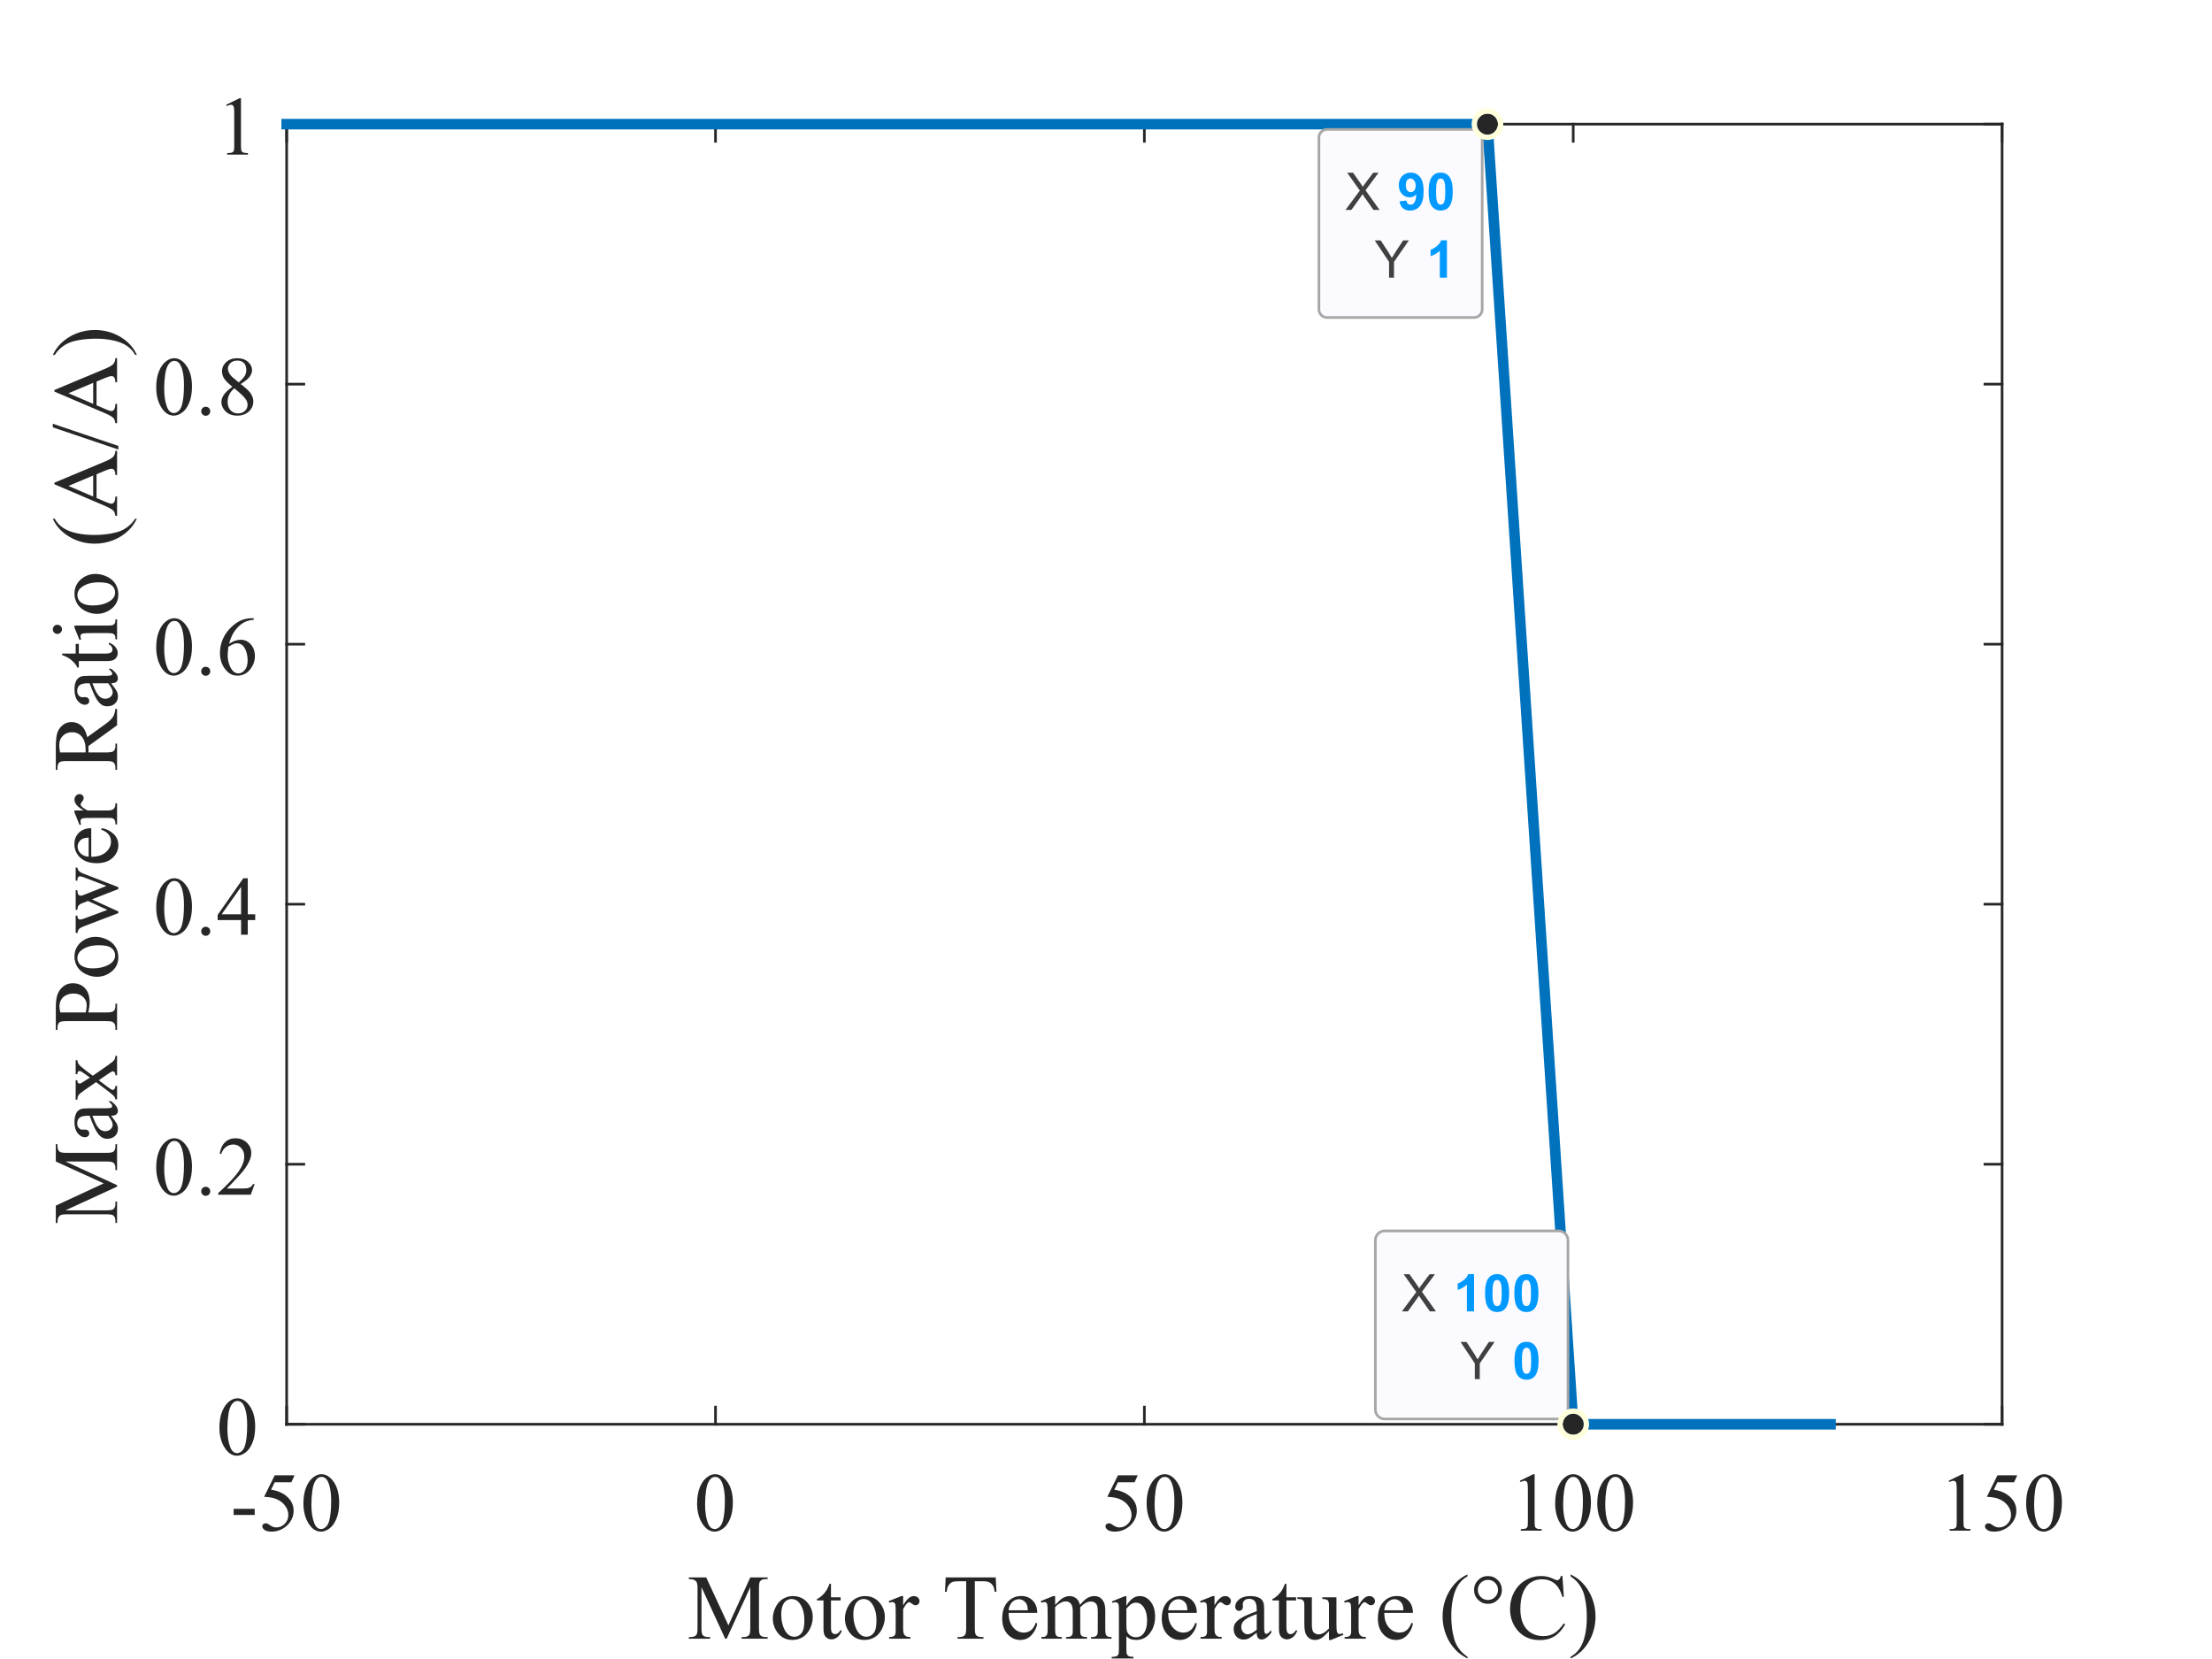 <?xml version="1.0"?>
<!DOCTYPE svg PUBLIC '-//W3C//DTD SVG 1.0//EN'
          'http://www.w3.org/TR/2001/REC-SVG-20010904/DTD/svg10.dtd'>
<svg xmlns:xlink="http://www.w3.org/1999/xlink" style="fill-opacity:1; color-rendering:auto; color-interpolation:auto; text-rendering:auto; stroke:black; stroke-linecap:square; stroke-miterlimit:10; shape-rendering:auto; stroke-opacity:1; fill:black; stroke-dasharray:none; font-weight:normal; stroke-width:1; font-family:'Dialog'; font-style:normal; stroke-linejoin:miter; font-size:12px; stroke-dashoffset:0; image-rendering:auto;" width="980" height="735" xmlns="http://www.w3.org/2000/svg"
><rect width="100%" height="100%" fill="#808080" stroke="none"/><!--Generated by the Batik Graphics2D SVG Generator--><defs id="genericDefs"
  /><g
  ><defs id="defs1"
    ><clipPath clipPathUnits="userSpaceOnUse" id="clipPath1"
      ><path d="M0 0 L980 0 L980 735 L0 735 L0 0 Z"
      /></clipPath
    ></defs
    ><g style="fill:white; stroke:white;"
    ><rect x="0" y="0" width="980" style="clip-path:url(#clipPath1); stroke:none;" height="735"
    /></g
    ><g style="fill:white; text-rendering:optimizeSpeed; color-rendering:optimizeSpeed; image-rendering:optimizeSpeed; shape-rendering:crispEdges; stroke:white; color-interpolation:sRGB;"
    ><rect x="0" width="980" height="735" y="0" style="stroke:none;"
      /><path style="stroke:none;" d="M127 631 L887 631 L887 55 L127 55 Z"
    /></g
    ><g style="fill:rgb(38,38,38); text-rendering:geometricPrecision; image-rendering:optimizeQuality; color-rendering:optimizeQuality; stroke-linejoin:round; stroke:rgb(38,38,38); color-interpolation:linearRGB; stroke-width:1.167;"
    ><line y2="631" style="fill:none;" x1="127" x2="887" y1="631"
      /><line y2="55" style="fill:none;" x1="127" x2="887" y1="55"
      /><line y2="623.4" style="fill:none;" x1="127" x2="127" y1="631"
      /><line y2="623.4" style="fill:none;" x1="317" x2="317" y1="631"
      /><line y2="623.4" style="fill:none;" x1="507" x2="507" y1="631"
      /><line y2="623.4" style="fill:none;" x1="697" x2="697" y1="631"
      /><line y2="623.4" style="fill:none;" x1="887" x2="887" y1="631"
      /><line y2="62.6" style="fill:none;" x1="127" x2="127" y1="55"
      /><line y2="62.6" style="fill:none;" x1="317" x2="317" y1="55"
      /><line y2="62.6" style="fill:none;" x1="507" x2="507" y1="55"
      /><line y2="62.6" style="fill:none;" x1="697" x2="697" y1="55"
      /><line y2="62.6" style="fill:none;" x1="887" x2="887" y1="55"
    /></g
    ><g transform="translate(127,643.133)" style="font-size:37.333px; fill:rgb(38,38,38); text-rendering:geometricPrecision; image-rendering:optimizeQuality; color-rendering:optimizeQuality; font-family:'Times New Roman'; stroke:rgb(38,38,38); color-interpolation:linearRGB;"
    ><path style="stroke:none;" d="M-23.5 25.328 L-14.156 25.328 L-14.156 28.062 L-23.5 28.062 L-23.5 25.328 ZM3.488 10.5 L2.082 13.578 L-5.293 13.578 L-6.903 16.859 Q-2.122 17.562 0.691 20.422 Q3.082 22.875 3.082 26.203 Q3.082 28.141 2.3 29.781 Q1.519 31.422 0.324 32.578 Q-0.872 33.734 -2.325 34.438 Q-4.403 35.438 -6.59 35.438 Q-8.793 35.438 -9.801 34.688 Q-10.809 33.938 -10.809 33.031 Q-10.809 32.531 -10.387 32.141 Q-9.965 31.75 -9.34 31.75 Q-8.871 31.75 -8.52 31.891 Q-8.168 32.031 -7.325 32.641 Q-5.965 33.578 -4.575 33.578 Q-2.45 33.578 -0.856 31.977 Q0.738 30.375 0.738 28.078 Q0.738 25.859 -0.692 23.938 Q-2.122 22.016 -4.622 20.969 Q-6.59 20.156 -9.996 20.016 L-5.293 10.5 L3.488 10.5 ZM7.425 22.891 Q7.425 18.703 8.683 15.68 Q9.941 12.656 12.05 11.172 Q13.675 10 15.41 10 Q18.222 10 20.457 12.875 Q23.269 16.422 23.269 22.516 Q23.269 26.781 22.035 29.758 Q20.8 32.734 18.894 34.086 Q16.988 35.438 15.222 35.438 Q11.722 35.438 9.394 31.297 Q7.425 27.812 7.425 22.891 ZM10.957 23.344 Q10.957 28.406 12.207 31.609 Q13.238 34.297 15.285 34.297 Q16.253 34.297 17.3 33.422 Q18.347 32.547 18.894 30.484 Q19.722 27.375 19.722 21.719 Q19.722 17.531 18.847 14.734 Q18.207 12.656 17.175 11.781 Q16.441 11.188 15.379 11.188 Q14.16 11.188 13.207 12.297 Q11.894 13.797 11.425 17.008 Q10.957 20.219 10.957 23.344 Z"
    /></g
    ><g transform="translate(317,643.133)" style="font-size:37.333px; fill:rgb(38,38,38); text-rendering:geometricPrecision; image-rendering:optimizeQuality; color-rendering:optimizeQuality; font-family:'Times New Roman'; stroke:rgb(38,38,38); color-interpolation:linearRGB;"
    ><path style="stroke:none;" d="M-8.156 22.891 Q-8.156 18.703 -6.898 15.68 Q-5.641 12.656 -3.531 11.172 Q-1.906 10 -0.172 10 Q2.641 10 4.875 12.875 Q7.688 16.422 7.688 22.516 Q7.688 26.781 6.453 29.758 Q5.219 32.734 3.312 34.086 Q1.406 35.438 -0.359 35.438 Q-3.859 35.438 -6.188 31.297 Q-8.156 27.812 -8.156 22.891 ZM-4.625 23.344 Q-4.625 28.406 -3.375 31.609 Q-2.344 34.297 -0.297 34.297 Q0.672 34.297 1.719 33.422 Q2.766 32.547 3.312 30.484 Q4.141 27.375 4.141 21.719 Q4.141 17.531 3.266 14.734 Q2.625 12.656 1.594 11.781 Q0.859 11.188 -0.203 11.188 Q-1.422 11.188 -2.375 12.297 Q-3.688 13.797 -4.156 17.008 Q-4.625 20.219 -4.625 23.344 Z"
    /></g
    ><g transform="translate(507,643.133)" style="font-size:37.333px; fill:rgb(38,38,38); text-rendering:geometricPrecision; image-rendering:optimizeQuality; color-rendering:optimizeQuality; font-family:'Times New Roman'; stroke:rgb(38,38,38); color-interpolation:linearRGB;"
    ><path style="stroke:none;" d="M-2.938 10.5 L-4.344 13.578 L-11.719 13.578 L-13.328 16.859 Q-8.547 17.562 -5.734 20.422 Q-3.344 22.875 -3.344 26.203 Q-3.344 28.141 -4.125 29.781 Q-4.906 31.422 -6.102 32.578 Q-7.297 33.734 -8.75 34.438 Q-10.828 35.438 -13.016 35.438 Q-15.219 35.438 -16.227 34.688 Q-17.234 33.938 -17.234 33.031 Q-17.234 32.531 -16.812 32.141 Q-16.391 31.75 -15.766 31.75 Q-15.297 31.75 -14.945 31.891 Q-14.594 32.031 -13.75 32.641 Q-12.391 33.578 -11 33.578 Q-8.875 33.578 -7.281 31.977 Q-5.688 30.375 -5.688 28.078 Q-5.688 25.859 -7.117 23.938 Q-8.547 22.016 -11.047 20.969 Q-13.016 20.156 -16.422 20.016 L-11.719 10.5 L-2.938 10.5 ZM1 22.891 Q1 18.703 2.258 15.68 Q3.516 12.656 5.625 11.172 Q7.25 10 8.984 10 Q11.797 10 14.031 12.875 Q16.844 16.422 16.844 22.516 Q16.844 26.781 15.609 29.758 Q14.375 32.734 12.469 34.086 Q10.562 35.438 8.797 35.438 Q5.297 35.438 2.969 31.297 Q1 27.812 1 22.891 ZM4.531 23.344 Q4.531 28.406 5.781 31.609 Q6.812 34.297 8.859 34.297 Q9.828 34.297 10.875 33.422 Q11.922 32.547 12.469 30.484 Q13.297 27.375 13.297 21.719 Q13.297 17.531 12.422 14.734 Q11.781 12.656 10.75 11.781 Q10.016 11.188 8.953 11.188 Q7.734 11.188 6.781 12.297 Q5.469 13.797 5 17.008 Q4.531 20.219 4.531 23.344 Z"
    /></g
    ><g transform="translate(697,643.133)" style="font-size:37.333px; fill:rgb(38,38,38); text-rendering:geometricPrecision; image-rendering:optimizeQuality; color-rendering:optimizeQuality; font-family:'Times New Roman'; stroke:rgb(38,38,38); color-interpolation:linearRGB;"
    ><path style="stroke:none;" d="M-23.656 12.906 L-17.703 10 L-17.109 10 L-17.109 30.688 Q-17.109 32.734 -16.938 33.242 Q-16.766 33.75 -16.219 34.023 Q-15.672 34.297 -14.016 34.328 L-14.016 35 L-23.234 35 L-23.234 34.328 Q-21.5 34.297 -20.992 34.031 Q-20.484 33.766 -20.289 33.328 Q-20.094 32.891 -20.094 30.688 L-20.094 17.453 Q-20.094 14.781 -20.266 14.031 Q-20.391 13.453 -20.727 13.18 Q-21.062 12.906 -21.531 12.906 Q-22.203 12.906 -23.391 13.469 L-23.656 12.906 ZM-8 22.891 Q-8 18.703 -6.742 15.68 Q-5.484 12.656 -3.375 11.172 Q-1.75 10 -0.016 10 Q2.797 10 5.031 12.875 Q7.844 16.422 7.844 22.516 Q7.844 26.781 6.609 29.758 Q5.375 32.734 3.469 34.086 Q1.562 35.438 -0.203 35.438 Q-3.703 35.438 -6.031 31.297 Q-8 27.812 -8 22.891 ZM-4.469 23.344 Q-4.469 28.406 -3.219 31.609 Q-2.188 34.297 -0.141 34.297 Q0.828 34.297 1.875 33.422 Q2.922 32.547 3.469 30.484 Q4.297 27.375 4.297 21.719 Q4.297 17.531 3.422 14.734 Q2.781 12.656 1.75 11.781 Q1.016 11.188 -0.047 11.188 Q-1.266 11.188 -2.219 12.297 Q-3.531 13.797 -4 17.008 Q-4.469 20.219 -4.469 23.344 ZM10.656 22.891 Q10.656 18.703 11.914 15.68 Q13.172 12.656 15.281 11.172 Q16.906 10 18.641 10 Q21.453 10 23.688 12.875 Q26.5 16.422 26.5 22.516 Q26.5 26.781 25.266 29.758 Q24.031 32.734 22.125 34.086 Q20.219 35.438 18.453 35.438 Q14.953 35.438 12.625 31.297 Q10.656 27.812 10.656 22.891 ZM14.188 23.344 Q14.188 28.406 15.438 31.609 Q16.469 34.297 18.516 34.297 Q19.484 34.297 20.531 33.422 Q21.578 32.547 22.125 30.484 Q22.953 27.375 22.953 21.719 Q22.953 17.531 22.078 14.734 Q21.438 12.656 20.406 11.781 Q19.672 11.188 18.609 11.188 Q17.391 11.188 16.438 12.297 Q15.125 13.797 14.656 17.008 Q14.188 20.219 14.188 23.344 Z"
    /></g
    ><g transform="translate(887,643.133)" style="font-size:37.333px; fill:rgb(38,38,38); text-rendering:geometricPrecision; image-rendering:optimizeQuality; color-rendering:optimizeQuality; font-family:'Times New Roman'; stroke:rgb(38,38,38); color-interpolation:linearRGB;"
    ><path style="stroke:none;" d="M-23.656 12.906 L-17.703 10 L-17.109 10 L-17.109 30.688 Q-17.109 32.734 -16.938 33.242 Q-16.766 33.75 -16.219 34.023 Q-15.672 34.297 -14.016 34.328 L-14.016 35 L-23.234 35 L-23.234 34.328 Q-21.5 34.297 -20.992 34.031 Q-20.484 33.766 -20.289 33.328 Q-20.094 32.891 -20.094 30.688 L-20.094 17.453 Q-20.094 14.781 -20.266 14.031 Q-20.391 13.453 -20.727 13.18 Q-21.062 12.906 -21.531 12.906 Q-22.203 12.906 -23.391 13.469 L-23.656 12.906 ZM6.719 10.5 L5.312 13.578 L-2.062 13.578 L-3.672 16.859 Q1.109 17.562 3.922 20.422 Q6.312 22.875 6.312 26.203 Q6.312 28.141 5.531 29.781 Q4.75 31.422 3.555 32.578 Q2.359 33.734 0.906 34.438 Q-1.172 35.438 -3.359 35.438 Q-5.562 35.438 -6.57 34.688 Q-7.578 33.938 -7.578 33.031 Q-7.578 32.531 -7.156 32.141 Q-6.734 31.75 -6.109 31.75 Q-5.641 31.75 -5.289 31.891 Q-4.938 32.031 -4.094 32.641 Q-2.734 33.578 -1.344 33.578 Q0.781 33.578 2.375 31.977 Q3.969 30.375 3.969 28.078 Q3.969 25.859 2.539 23.938 Q1.109 22.016 -1.391 20.969 Q-3.359 20.156 -6.766 20.016 L-2.062 10.5 L6.719 10.5 ZM10.656 22.891 Q10.656 18.703 11.914 15.68 Q13.172 12.656 15.281 11.172 Q16.906 10 18.641 10 Q21.453 10 23.688 12.875 Q26.5 16.422 26.5 22.516 Q26.5 26.781 25.266 29.758 Q24.031 32.734 22.125 34.086 Q20.219 35.438 18.453 35.438 Q14.953 35.438 12.625 31.297 Q10.656 27.812 10.656 22.891 ZM14.188 23.344 Q14.188 28.406 15.438 31.609 Q16.469 34.297 18.516 34.297 Q19.484 34.297 20.531 33.422 Q21.578 32.547 22.125 30.484 Q22.953 27.375 22.953 21.719 Q22.953 17.531 22.078 14.734 Q21.438 12.656 20.406 11.781 Q19.672 11.188 18.609 11.188 Q17.391 11.188 16.438 12.297 Q15.125 13.797 14.656 17.008 Q14.188 20.219 14.188 23.344 Z"
    /></g
    ><g transform="translate(507,688)" style="font-size:41.067px; fill:rgb(38,38,38); text-rendering:geometricPrecision; image-rendering:optimizeQuality; color-rendering:optimizeQuality; font-family:'Times New Roman'; stroke:rgb(38,38,38); color-interpolation:linearRGB;"
    ><path style="stroke:none;" d="M-185.719 38 L-196.219 15.156 L-196.219 33.297 Q-196.219 35.797 -195.672 36.422 Q-194.938 37.266 -193.328 37.266 L-192.375 37.266 L-192.375 38 L-201.812 38 L-201.812 37.266 L-200.859 37.266 Q-199.141 37.266 -198.422 36.219 Q-197.969 35.578 -197.969 33.297 L-197.969 15.562 Q-197.969 13.75 -198.375 12.953 Q-198.656 12.375 -199.406 11.984 Q-200.156 11.594 -201.812 11.594 L-201.812 10.859 L-194.125 10.859 L-184.281 32.094 L-174.594 10.859 L-166.906 10.859 L-166.906 11.594 L-167.844 11.594 Q-169.594 11.594 -170.312 12.641 Q-170.75 13.281 -170.75 15.562 L-170.75 33.297 Q-170.75 35.797 -170.188 36.422 Q-169.453 37.266 -167.844 37.266 L-166.906 37.266 L-166.906 38 L-178.438 38 L-178.438 37.266 L-177.469 37.266 Q-175.734 37.266 -175.031 36.219 Q-174.594 35.578 -174.594 33.297 L-174.594 15.156 L-185.062 38 L-185.719 38 ZM-155.739 19.125 Q-151.567 19.125 -149.051 22.281 Q-146.911 24.984 -146.911 28.484 Q-146.911 30.953 -148.09 33.477 Q-149.27 36 -151.34 37.281 Q-153.411 38.562 -155.958 38.562 Q-160.098 38.562 -162.551 35.25 Q-164.614 32.469 -164.614 29.016 Q-164.614 26.484 -163.356 23.992 Q-162.098 21.5 -160.059 20.312 Q-158.02 19.125 -155.739 19.125 ZM-156.364 20.422 Q-157.426 20.422 -158.497 21.055 Q-159.567 21.688 -160.223 23.266 Q-160.88 24.844 -160.88 27.328 Q-160.88 31.328 -159.293 34.234 Q-157.708 37.141 -155.098 37.141 Q-153.161 37.141 -151.895 35.539 Q-150.63 33.938 -150.63 30.031 Q-150.63 25.141 -152.739 22.344 Q-154.161 20.422 -156.364 20.422 ZM-138.848 13.641 L-138.848 19.656 L-134.567 19.656 L-134.567 21.062 L-138.848 21.062 L-138.848 32.953 Q-138.848 34.734 -138.34 35.359 Q-137.833 35.984 -137.036 35.984 Q-136.364 35.984 -135.747 35.57 Q-135.13 35.156 -134.786 34.359 L-134.005 34.359 Q-134.708 36.312 -135.989 37.305 Q-137.27 38.297 -138.63 38.297 Q-139.551 38.297 -140.434 37.789 Q-141.317 37.281 -141.739 36.328 Q-142.161 35.375 -142.161 33.391 L-142.161 21.062 L-145.051 21.062 L-145.051 20.406 Q-143.958 19.969 -142.809 18.914 Q-141.661 17.859 -140.755 16.422 Q-140.286 15.656 -139.473 13.641 L-138.848 13.641 ZM-123.799 19.125 Q-119.627 19.125 -117.112 22.281 Q-114.971 24.984 -114.971 28.484 Q-114.971 30.953 -116.151 33.477 Q-117.33 36 -119.401 37.281 Q-121.471 38.562 -124.018 38.562 Q-128.159 38.562 -130.612 35.25 Q-132.674 32.469 -132.674 29.016 Q-132.674 26.484 -131.416 23.992 Q-130.159 21.5 -128.119 20.312 Q-126.08 19.125 -123.799 19.125 ZM-124.424 20.422 Q-125.487 20.422 -126.557 21.055 Q-127.627 21.688 -128.284 23.266 Q-128.94 24.844 -128.94 27.328 Q-128.94 31.328 -127.354 34.234 Q-125.768 37.141 -123.159 37.141 Q-121.221 37.141 -119.955 35.539 Q-118.69 33.938 -118.69 30.031 Q-118.69 25.141 -120.799 22.344 Q-122.221 20.422 -124.424 20.422 ZM-106.877 19.125 L-106.877 23.25 Q-104.565 19.125 -102.143 19.125 Q-101.049 19.125 -100.33 19.797 Q-99.612 20.469 -99.612 21.344 Q-99.612 22.125 -100.127 22.664 Q-100.643 23.203 -101.362 23.203 Q-102.065 23.203 -102.94 22.516 Q-103.815 21.828 -104.221 21.828 Q-104.596 21.828 -105.002 22.219 Q-105.909 23.047 -106.877 24.922 L-106.877 33.719 Q-106.877 35.234 -106.487 36.016 Q-106.237 36.562 -105.573 36.922 Q-104.909 37.281 -103.674 37.281 L-103.674 38 L-113.065 38 L-113.065 37.281 Q-111.659 37.281 -110.971 36.844 Q-110.471 36.516 -110.268 35.812 Q-110.174 35.484 -110.174 33.875 L-110.174 26.766 Q-110.174 23.562 -110.307 22.953 Q-110.44 22.344 -110.791 22.062 Q-111.143 21.781 -111.659 21.781 Q-112.284 21.781 -113.065 22.078 L-113.252 21.359 L-107.705 19.125 L-106.877 19.125 ZM-65.859 10.859 L-65.547 17.219 L-66.312 17.219 Q-66.531 15.531 -66.922 14.812 Q-67.531 13.656 -68.562 13.109 Q-69.594 12.562 -71.281 12.562 L-75.109 12.562 L-75.109 33.297 Q-75.109 35.797 -74.562 36.422 Q-73.797 37.266 -72.219 37.266 L-71.281 37.266 L-71.281 38 L-82.797 38 L-82.797 37.266 L-81.828 37.266 Q-80.109 37.266 -79.391 36.219 Q-78.953 35.578 -78.953 33.297 L-78.953 12.562 L-82.203 12.562 Q-84.109 12.562 -84.906 12.828 Q-85.953 13.219 -86.695 14.297 Q-87.438 15.375 -87.578 17.219 L-88.344 17.219 L-88.016 10.859 L-65.859 10.859 ZM-60.136 26.562 Q-60.152 30.656 -58.152 32.969 Q-56.152 35.297 -53.449 35.297 Q-51.636 35.297 -50.308 34.305 Q-48.98 33.312 -48.074 30.906 L-47.464 31.312 Q-47.886 34.062 -49.902 36.312 Q-51.917 38.562 -54.964 38.562 Q-58.277 38.562 -60.628 35.992 Q-62.98 33.422 -62.98 29.078 Q-62.98 24.359 -60.566 21.727 Q-58.152 19.094 -54.511 19.094 Q-51.417 19.094 -49.441 21.133 Q-47.464 23.172 -47.464 26.562 L-60.136 26.562 ZM-60.136 25.406 L-51.636 25.406 Q-51.745 23.641 -52.058 22.922 Q-52.558 21.797 -53.55 21.156 Q-54.542 20.516 -55.62 20.516 Q-57.292 20.516 -58.605 21.812 Q-59.917 23.109 -60.136 25.406 ZM-39.536 23.031 Q-37.536 21.016 -37.176 20.719 Q-36.286 19.969 -35.239 19.547 Q-34.192 19.125 -33.176 19.125 Q-31.457 19.125 -30.215 20.125 Q-28.973 21.125 -28.551 23.031 Q-26.489 20.625 -25.067 19.875 Q-23.645 19.125 -22.145 19.125 Q-20.692 19.125 -19.559 19.875 Q-18.426 20.625 -17.754 22.328 Q-17.317 23.484 -17.317 25.969 L-17.317 33.859 Q-17.317 35.578 -17.067 36.219 Q-16.864 36.656 -16.325 36.969 Q-15.786 37.281 -14.551 37.281 L-14.551 38 L-23.614 38 L-23.614 37.281 L-23.223 37.281 Q-22.051 37.281 -21.379 36.812 Q-20.926 36.5 -20.723 35.797 Q-20.645 35.453 -20.645 33.859 L-20.645 25.969 Q-20.645 23.719 -21.192 22.812 Q-21.973 21.531 -23.692 21.531 Q-24.754 21.531 -25.825 22.055 Q-26.895 22.578 -28.411 24.031 L-28.457 24.25 L-28.411 25.109 L-28.411 33.859 Q-28.411 35.734 -28.2 36.195 Q-27.989 36.656 -27.411 36.969 Q-26.832 37.281 -25.426 37.281 L-25.426 38 L-34.692 38 L-34.692 37.281 Q-33.176 37.281 -32.606 36.922 Q-32.036 36.562 -31.817 35.844 Q-31.723 35.5 -31.723 33.859 L-31.723 25.969 Q-31.723 23.719 -32.379 22.75 Q-33.254 21.469 -34.833 21.469 Q-35.926 21.469 -36.973 22.047 Q-38.645 22.922 -39.536 24.031 L-39.536 33.859 Q-39.536 35.656 -39.286 36.195 Q-39.036 36.734 -38.551 37.008 Q-38.067 37.281 -36.567 37.281 L-36.567 38 L-45.629 38 L-45.629 37.281 Q-44.364 37.281 -43.864 37.008 Q-43.364 36.734 -43.106 36.148 Q-42.848 35.562 -42.848 33.859 L-42.848 26.844 Q-42.848 23.828 -43.02 22.938 Q-43.161 22.281 -43.465 22.031 Q-43.77 21.781 -44.286 21.781 Q-44.848 21.781 -45.629 22.078 L-45.926 21.359 L-40.411 19.125 L-39.536 19.125 L-39.536 23.031 ZM-14.377 21.484 L-8.721 19.203 L-7.971 19.203 L-7.971 23.484 Q-6.549 21.062 -5.112 20.094 Q-3.674 19.125 -2.096 19.125 Q0.67 19.125 2.514 21.281 Q4.763 23.922 4.763 28.172 Q4.763 32.922 2.045 36.016 Q-0.19 38.562 -3.596 38.562 Q-5.08 38.562 -6.158 38.141 Q-6.955 37.844 -7.971 36.938 L-7.971 42.531 Q-7.971 44.406 -7.737 44.914 Q-7.502 45.422 -6.932 45.727 Q-6.362 46.031 -4.862 46.031 L-4.862 46.766 L-14.471 46.766 L-14.471 46.031 L-13.971 46.031 Q-12.861 46.047 -12.08 45.609 Q-11.705 45.391 -11.494 44.898 Q-11.283 44.406 -11.283 42.406 L-11.283 25.062 Q-11.283 23.281 -11.447 22.805 Q-11.611 22.328 -11.963 22.086 Q-12.315 21.844 -12.908 21.844 Q-13.393 21.844 -14.127 22.125 L-14.377 21.484 ZM-7.971 24.672 L-7.971 31.516 Q-7.971 33.734 -7.783 34.438 Q-7.502 35.594 -6.408 36.477 Q-5.315 37.359 -3.658 37.359 Q-1.658 37.359 -0.424 35.797 Q1.201 33.75 1.201 30.047 Q1.201 25.844 -0.643 23.578 Q-1.924 22.031 -3.674 22.031 Q-4.643 22.031 -5.58 22.5 Q-6.299 22.859 -7.971 24.672 ZM10.56 26.562 Q10.545 30.656 12.545 32.969 Q14.545 35.297 17.248 35.297 Q19.06 35.297 20.389 34.305 Q21.717 33.312 22.623 30.906 L23.232 31.312 Q22.81 34.062 20.795 36.312 Q18.779 38.562 15.732 38.562 Q12.42 38.562 10.068 35.992 Q7.717 33.422 7.717 29.078 Q7.717 24.359 10.131 21.727 Q12.545 19.094 16.185 19.094 Q19.279 19.094 21.256 21.133 Q23.232 23.172 23.232 26.562 L10.56 26.562 ZM10.56 25.406 L19.06 25.406 Q18.951 23.641 18.639 22.922 Q18.139 21.797 17.146 21.156 Q16.154 20.516 15.076 20.516 Q13.404 20.516 12.092 21.812 Q10.779 23.109 10.56 25.406 ZM31.067 19.125 L31.067 23.25 Q33.38 19.125 35.801 19.125 Q36.895 19.125 37.614 19.797 Q38.333 20.469 38.333 21.344 Q38.333 22.125 37.817 22.664 Q37.301 23.203 36.583 23.203 Q35.88 23.203 35.005 22.516 Q34.13 21.828 33.723 21.828 Q33.348 21.828 32.942 22.219 Q32.036 23.047 31.067 24.922 L31.067 33.719 Q31.067 35.234 31.458 36.016 Q31.708 36.562 32.372 36.922 Q33.036 37.281 34.27 37.281 L34.27 38 L24.88 38 L24.88 37.281 Q26.286 37.281 26.973 36.844 Q27.473 36.516 27.677 35.812 Q27.77 35.484 27.77 33.875 L27.77 26.766 Q27.77 23.562 27.637 22.953 Q27.505 22.344 27.153 22.062 Q26.802 21.781 26.286 21.781 Q25.661 21.781 24.88 22.078 L24.692 21.359 L30.239 19.125 L31.067 19.125 ZM49.773 35.359 Q46.944 37.547 46.226 37.875 Q45.148 38.375 43.929 38.375 Q42.023 38.375 40.796 37.078 Q39.569 35.781 39.569 33.656 Q39.569 32.312 40.163 31.328 Q40.991 29.969 43.023 28.766 Q45.054 27.562 49.773 25.844 L49.773 25.125 Q49.773 22.391 48.905 21.367 Q48.038 20.344 46.366 20.344 Q45.101 20.344 44.366 21.016 Q43.601 21.703 43.601 22.578 L43.648 23.75 Q43.648 24.672 43.179 25.172 Q42.71 25.672 41.944 25.672 Q41.21 25.672 40.733 25.148 Q40.257 24.625 40.257 23.719 Q40.257 22 42.023 20.562 Q43.788 19.125 46.976 19.125 Q49.413 19.125 50.976 19.938 Q52.148 20.562 52.71 21.891 Q53.069 22.75 53.069 25.406 L53.069 31.641 Q53.069 34.25 53.171 34.844 Q53.273 35.438 53.507 35.641 Q53.741 35.844 54.038 35.844 Q54.351 35.844 54.601 35.703 Q55.023 35.438 56.226 34.234 L56.226 35.359 Q53.976 38.359 51.929 38.359 Q50.96 38.359 50.374 37.68 Q49.788 37 49.773 35.359 ZM49.773 34.062 L49.773 27.062 Q46.757 28.266 45.866 28.766 Q44.288 29.656 43.608 30.617 Q42.929 31.578 42.929 32.719 Q42.929 34.156 43.788 35.109 Q44.648 36.062 45.773 36.062 Q47.288 36.062 49.773 34.062 ZM62.935 13.641 L62.935 19.656 L67.217 19.656 L67.217 21.062 L62.935 21.062 L62.935 32.953 Q62.935 34.734 63.443 35.359 Q63.951 35.984 64.748 35.984 Q65.42 35.984 66.037 35.57 Q66.654 35.156 66.998 34.359 L67.779 34.359 Q67.076 36.312 65.795 37.305 Q64.514 38.297 63.154 38.297 Q62.232 38.297 61.349 37.789 Q60.467 37.281 60.045 36.328 Q59.623 35.375 59.623 33.391 L59.623 21.062 L56.732 21.062 L56.732 20.406 Q57.826 19.969 58.974 18.914 Q60.123 17.859 61.029 16.422 Q61.498 15.656 62.31 13.641 L62.935 13.641 ZM85.094 19.656 L85.094 30.766 Q85.094 33.953 85.242 34.664 Q85.391 35.375 85.719 35.656 Q86.047 35.938 86.5 35.938 Q87.11 35.938 87.891 35.594 L88.172 36.297 L82.688 38.562 L81.781 38.562 L81.781 34.672 Q79.422 37.234 78.18 37.898 Q76.938 38.562 75.563 38.562 Q74.016 38.562 72.891 37.672 Q71.766 36.781 71.32 35.375 Q70.875 33.969 70.875 31.406 L70.875 23.219 Q70.875 21.922 70.594 21.422 Q70.313 20.922 69.766 20.648 Q69.219 20.375 67.781 20.406 L67.781 19.656 L74.203 19.656 L74.203 31.938 Q74.203 34.5 75.094 35.297 Q75.985 36.094 77.25 36.094 Q78.11 36.094 79.195 35.555 Q80.281 35.016 81.781 33.5 L81.781 23.109 Q81.781 21.547 81.211 20.992 Q80.641 20.438 78.844 20.406 L78.844 19.656 L85.094 19.656 ZM94.906 19.125 L94.906 23.25 Q97.219 19.125 99.641 19.125 Q100.735 19.125 101.453 19.797 Q102.172 20.469 102.172 21.344 Q102.172 22.125 101.656 22.664 Q101.141 23.203 100.422 23.203 Q99.719 23.203 98.844 22.516 Q97.969 21.828 97.563 21.828 Q97.188 21.828 96.781 22.219 Q95.875 23.047 94.906 24.922 L94.906 33.719 Q94.906 35.234 95.297 36.016 Q95.547 36.562 96.211 36.922 Q96.875 37.281 98.11 37.281 L98.11 38 L88.719 38 L88.719 37.281 Q90.125 37.281 90.813 36.844 Q91.313 36.516 91.516 35.812 Q91.61 35.484 91.61 33.875 L91.61 26.766 Q91.61 23.562 91.477 22.953 Q91.344 22.344 90.992 22.062 Q90.641 21.781 90.125 21.781 Q89.5 21.781 88.719 22.078 L88.531 21.359 L94.078 19.125 L94.906 19.125 ZM106.299 26.562 Q106.284 30.656 108.284 32.969 Q110.284 35.297 112.987 35.297 Q114.799 35.297 116.127 34.305 Q117.456 33.312 118.362 30.906 L118.971 31.312 Q118.549 34.062 116.534 36.312 Q114.518 38.562 111.471 38.562 Q108.159 38.562 105.807 35.992 Q103.456 33.422 103.456 29.078 Q103.456 24.359 105.87 21.727 Q108.284 19.094 111.924 19.094 Q115.018 19.094 116.995 21.133 Q118.971 23.172 118.971 26.562 L106.299 26.562 ZM106.299 25.406 L114.799 25.406 Q114.69 23.641 114.377 22.922 Q113.877 21.797 112.885 21.156 Q111.893 20.516 110.815 20.516 Q109.143 20.516 107.831 21.812 Q106.518 23.109 106.299 25.406 ZM143.165 46.031 L143.165 46.766 Q140.134 45.25 138.119 43.203 Q135.244 40.297 133.681 36.359 Q132.119 32.422 132.119 28.172 Q132.119 21.969 135.181 16.852 Q138.244 11.734 143.165 9.531 L143.165 10.375 Q140.697 11.734 139.119 14.094 Q137.54 16.453 136.759 20.078 Q135.978 23.703 135.978 27.656 Q135.978 31.938 136.634 35.438 Q137.165 38.203 137.9 39.875 Q138.634 41.547 139.884 43.086 Q141.134 44.625 143.165 46.031 ZM152.215 10.25 Q154.793 10.25 156.59 12.055 Q158.386 13.859 158.386 16.422 Q158.386 18.969 156.582 20.766 Q154.777 22.562 152.215 22.562 Q149.668 22.562 147.871 20.766 Q146.074 18.969 146.074 16.422 Q146.074 13.859 147.863 12.055 Q149.652 10.25 152.215 10.25 ZM152.215 11.938 Q150.355 11.938 149.05 13.234 Q147.746 14.531 147.746 16.406 Q147.746 18.234 149.05 19.547 Q150.355 20.859 152.215 20.859 Q154.058 20.859 155.371 19.547 Q156.683 18.234 156.683 16.406 Q156.683 14.531 155.379 13.234 Q154.074 11.938 152.215 11.938 ZM185.214 10.234 L185.839 19.469 L185.214 19.469 Q183.964 15.312 181.667 13.492 Q179.37 11.672 176.136 11.672 Q173.432 11.672 171.253 13.047 Q169.073 14.422 167.823 17.422 Q166.573 20.422 166.573 24.891 Q166.573 28.578 167.753 31.273 Q168.932 33.969 171.307 35.414 Q173.682 36.859 176.729 36.859 Q179.37 36.859 181.386 35.727 Q183.401 34.594 185.839 31.234 L186.448 31.641 Q184.417 35.25 181.69 36.938 Q178.964 38.625 175.214 38.625 Q168.479 38.625 164.776 33.609 Q162.011 29.891 162.011 24.844 Q162.011 20.781 163.831 17.375 Q165.651 13.969 168.846 12.102 Q172.042 10.234 175.823 10.234 Q178.761 10.234 181.62 11.672 Q182.464 12.109 182.823 12.109 Q183.37 12.109 183.776 11.734 Q184.292 11.188 184.511 10.234 L185.214 10.234 ZM188.836 10.375 L188.836 9.531 Q191.883 11.031 193.899 13.078 Q196.758 16 198.321 19.93 Q199.883 23.859 199.883 28.125 Q199.883 34.344 196.829 39.453 Q193.774 44.562 188.836 46.766 L188.836 46.031 Q191.305 44.641 192.891 42.289 Q194.477 39.938 195.25 36.305 Q196.024 32.672 196.024 28.734 Q196.024 24.469 195.368 20.938 Q194.868 18.188 194.118 16.523 Q193.368 14.859 192.125 13.32 Q190.883 11.781 188.836 10.375 Z"
    /></g
    ><g style="fill:rgb(38,38,38); text-rendering:geometricPrecision; image-rendering:optimizeQuality; color-rendering:optimizeQuality; stroke-linejoin:round; stroke:rgb(38,38,38); color-interpolation:linearRGB; stroke-width:1.167;"
    ><line y2="55" style="fill:none;" x1="127" x2="127" y1="631"
      /><line y2="55" style="fill:none;" x1="887" x2="887" y1="631"
      /><line y2="631" style="fill:none;" x1="127" x2="134.6" y1="631"
      /><line y2="515.8" style="fill:none;" x1="127" x2="134.6" y1="515.8"
      /><line y2="400.6" style="fill:none;" x1="127" x2="134.6" y1="400.6"
      /><line y2="285.4" style="fill:none;" x1="127" x2="134.6" y1="285.4"
      /><line y2="170.2" style="fill:none;" x1="127" x2="134.6" y1="170.2"
      /><line y2="55" style="fill:none;" x1="127" x2="134.6" y1="55"
      /><line y2="631" style="fill:none;" x1="887" x2="879.4" y1="631"
      /><line y2="515.8" style="fill:none;" x1="887" x2="879.4" y1="515.8"
      /><line y2="400.6" style="fill:none;" x1="887" x2="879.4" y1="400.6"
      /><line y2="285.4" style="fill:none;" x1="887" x2="879.4" y1="285.4"
      /><line y2="170.2" style="fill:none;" x1="887" x2="879.4" y1="170.2"
      /><line y2="55" style="fill:none;" x1="887" x2="879.4" y1="55"
    /></g
    ><g transform="translate(114.867,631)" style="font-size:37.333px; fill:rgb(38,38,38); text-rendering:geometricPrecision; image-rendering:optimizeQuality; color-rendering:optimizeQuality; font-family:'Times New Roman'; stroke:rgb(38,38,38); color-interpolation:linearRGB;"
    ><path style="stroke:none;" d="M-17.656 1.391 Q-17.656 -2.797 -16.398 -5.82 Q-15.141 -8.844 -13.031 -10.328 Q-11.406 -11.5 -9.672 -11.5 Q-6.859 -11.5 -4.625 -8.625 Q-1.812 -5.078 -1.812 1.016 Q-1.812 5.281 -3.047 8.258 Q-4.281 11.234 -6.188 12.586 Q-8.094 13.938 -9.859 13.938 Q-13.359 13.938 -15.688 9.797 Q-17.656 6.312 -17.656 1.391 ZM-14.125 1.844 Q-14.125 6.906 -12.875 10.109 Q-11.844 12.797 -9.797 12.797 Q-8.828 12.797 -7.781 11.922 Q-6.734 11.047 -6.188 8.984 Q-5.359 5.875 -5.359 0.219 Q-5.359 -3.969 -6.234 -6.766 Q-6.875 -8.844 -7.906 -9.719 Q-8.641 -10.312 -9.703 -10.312 Q-10.922 -10.312 -11.875 -9.203 Q-13.188 -7.703 -13.656 -4.492 Q-14.125 -1.281 -14.125 1.844 Z"
    /></g
    ><g transform="translate(114.867,515.8)" style="font-size:37.333px; fill:rgb(38,38,38); text-rendering:geometricPrecision; image-rendering:optimizeQuality; color-rendering:optimizeQuality; font-family:'Times New Roman'; stroke:rgb(38,38,38); color-interpolation:linearRGB;"
    ><path style="stroke:none;" d="M-45.656 1.391 Q-45.656 -2.797 -44.398 -5.82 Q-43.141 -8.844 -41.031 -10.328 Q-39.406 -11.5 -37.672 -11.5 Q-34.859 -11.5 -32.625 -8.625 Q-29.812 -5.078 -29.812 1.016 Q-29.812 5.281 -31.047 8.258 Q-32.281 11.234 -34.188 12.586 Q-36.094 13.938 -37.859 13.938 Q-41.359 13.938 -43.688 9.797 Q-45.656 6.312 -45.656 1.391 ZM-42.125 1.844 Q-42.125 6.906 -40.875 10.109 Q-39.844 12.797 -37.797 12.797 Q-36.828 12.797 -35.781 11.922 Q-34.734 11.047 -34.188 8.984 Q-33.359 5.875 -33.359 0.219 Q-33.359 -3.969 -34.234 -6.766 Q-34.875 -8.844 -35.906 -9.719 Q-36.641 -10.312 -37.703 -10.312 Q-38.922 -10.312 -39.875 -9.203 Q-41.188 -7.703 -41.656 -4.492 Q-42.125 -1.281 -42.125 1.844 ZM-23.719 10 Q-22.875 10 -22.297 10.586 Q-21.719 11.172 -21.719 12 Q-21.719 12.828 -22.305 13.414 Q-22.891 14 -23.719 14 Q-24.547 14 -25.133 13.414 Q-25.719 12.828 -25.719 12 Q-25.719 11.156 -25.133 10.578 Q-24.547 10 -23.719 10 ZM-2.047 8.781 L-3.766 13.5 L-18.219 13.5 L-18.219 12.828 Q-11.844 7.016 -9.242 3.328 Q-6.641 -0.359 -6.641 -3.406 Q-6.641 -5.734 -8.07 -7.234 Q-9.5 -8.734 -11.484 -8.734 Q-13.281 -8.734 -14.719 -7.68 Q-16.156 -6.625 -16.844 -4.578 L-17.516 -4.578 Q-17.062 -7.922 -15.195 -9.711 Q-13.328 -11.5 -10.531 -11.5 Q-7.547 -11.5 -5.547 -9.586 Q-3.547 -7.672 -3.547 -5.078 Q-3.547 -3.219 -4.422 -1.344 Q-5.75 1.578 -8.75 4.844 Q-13.25 9.766 -14.375 10.766 L-7.984 10.766 Q-6.031 10.766 -5.242 10.625 Q-4.453 10.484 -3.82 10.039 Q-3.188 9.594 -2.719 8.781 L-2.047 8.781 Z"
    /></g
    ><g transform="translate(114.867,400.6)" style="font-size:37.333px; fill:rgb(38,38,38); text-rendering:geometricPrecision; image-rendering:optimizeQuality; color-rendering:optimizeQuality; font-family:'Times New Roman'; stroke:rgb(38,38,38); color-interpolation:linearRGB;"
    ><path style="stroke:none;" d="M-45.656 1.391 Q-45.656 -2.797 -44.398 -5.82 Q-43.141 -8.844 -41.031 -10.328 Q-39.406 -11.5 -37.672 -11.5 Q-34.859 -11.5 -32.625 -8.625 Q-29.812 -5.078 -29.812 1.016 Q-29.812 5.281 -31.047 8.258 Q-32.281 11.234 -34.188 12.586 Q-36.094 13.938 -37.859 13.938 Q-41.359 13.938 -43.688 9.797 Q-45.656 6.312 -45.656 1.391 ZM-42.125 1.844 Q-42.125 6.906 -40.875 10.109 Q-39.844 12.797 -37.797 12.797 Q-36.828 12.797 -35.781 11.922 Q-34.734 11.047 -34.188 8.984 Q-33.359 5.875 -33.359 0.219 Q-33.359 -3.969 -34.234 -6.766 Q-34.875 -8.844 -35.906 -9.719 Q-36.641 -10.312 -37.703 -10.312 Q-38.922 -10.312 -39.875 -9.203 Q-41.188 -7.703 -41.656 -4.492 Q-42.125 -1.281 -42.125 1.844 ZM-23.719 10 Q-22.875 10 -22.297 10.586 Q-21.719 11.172 -21.719 12 Q-21.719 12.828 -22.305 13.414 Q-22.891 14 -23.719 14 Q-24.547 14 -25.133 13.414 Q-25.719 12.828 -25.719 12 Q-25.719 11.156 -25.133 10.578 Q-24.547 10 -23.719 10 ZM-1.797 4.469 L-1.797 7.031 L-5.094 7.031 L-5.094 13.5 L-8.062 13.5 L-8.062 7.031 L-18.438 7.031 L-18.438 4.719 L-7.078 -11.5 L-5.094 -11.5 L-5.094 4.469 L-1.797 4.469 ZM-8.062 4.469 L-8.062 -7.688 L-16.672 4.469 L-8.062 4.469 Z"
    /></g
    ><g transform="translate(114.867,285.4)" style="font-size:37.333px; fill:rgb(38,38,38); text-rendering:geometricPrecision; image-rendering:optimizeQuality; color-rendering:optimizeQuality; font-family:'Times New Roman'; stroke:rgb(38,38,38); color-interpolation:linearRGB;"
    ><path style="stroke:none;" d="M-45.656 1.391 Q-45.656 -2.797 -44.398 -5.82 Q-43.141 -8.844 -41.031 -10.328 Q-39.406 -11.5 -37.672 -11.5 Q-34.859 -11.5 -32.625 -8.625 Q-29.812 -5.078 -29.812 1.016 Q-29.812 5.281 -31.047 8.258 Q-32.281 11.234 -34.188 12.586 Q-36.094 13.938 -37.859 13.938 Q-41.359 13.938 -43.688 9.797 Q-45.656 6.312 -45.656 1.391 ZM-42.125 1.844 Q-42.125 6.906 -40.875 10.109 Q-39.844 12.797 -37.797 12.797 Q-36.828 12.797 -35.781 11.922 Q-34.734 11.047 -34.188 8.984 Q-33.359 5.875 -33.359 0.219 Q-33.359 -3.969 -34.234 -6.766 Q-34.875 -8.844 -35.906 -9.719 Q-36.641 -10.312 -37.703 -10.312 Q-38.922 -10.312 -39.875 -9.203 Q-41.188 -7.703 -41.656 -4.492 Q-42.125 -1.281 -42.125 1.844 ZM-23.719 10 Q-22.875 10 -22.297 10.586 Q-21.719 11.172 -21.719 12 Q-21.719 12.828 -22.305 13.414 Q-22.891 14 -23.719 14 Q-24.547 14 -25.133 13.414 Q-25.719 12.828 -25.719 12 Q-25.719 11.156 -25.133 10.578 Q-24.547 10 -23.719 10 ZM-2.438 -11.5 L-2.438 -10.828 Q-4.812 -10.594 -6.32 -9.883 Q-7.828 -9.172 -9.305 -7.711 Q-10.781 -6.25 -11.742 -4.453 Q-12.703 -2.656 -13.359 -0.172 Q-10.766 -1.969 -8.141 -1.969 Q-5.625 -1.969 -3.781 0.055 Q-1.938 2.078 -1.938 5.266 Q-1.938 8.328 -3.797 10.859 Q-6.047 13.938 -9.734 13.938 Q-12.234 13.938 -14 12.266 Q-17.422 9.031 -17.422 3.891 Q-17.422 0.594 -16.102 -2.367 Q-14.781 -5.328 -12.336 -7.625 Q-9.891 -9.922 -7.648 -10.711 Q-5.406 -11.5 -3.484 -11.5 L-2.438 -11.5 ZM-13.672 1.141 Q-14 3.578 -14 5.078 Q-14 6.812 -13.352 8.844 Q-12.703 10.875 -11.453 12.078 Q-10.531 12.922 -9.203 12.922 Q-7.641 12.922 -6.398 11.438 Q-5.156 9.953 -5.156 7.219 Q-5.156 4.125 -6.383 1.867 Q-7.609 -0.391 -9.875 -0.391 Q-10.562 -0.391 -11.344 -0.102 Q-12.125 0.188 -13.672 1.141 Z"
    /></g
    ><g transform="translate(114.867,170.2)" style="font-size:37.333px; fill:rgb(38,38,38); text-rendering:geometricPrecision; image-rendering:optimizeQuality; color-rendering:optimizeQuality; font-family:'Times New Roman'; stroke:rgb(38,38,38); color-interpolation:linearRGB;"
    ><path style="stroke:none;" d="M-45.656 1.391 Q-45.656 -2.797 -44.398 -5.82 Q-43.141 -8.844 -41.031 -10.328 Q-39.406 -11.5 -37.672 -11.5 Q-34.859 -11.5 -32.625 -8.625 Q-29.812 -5.078 -29.812 1.016 Q-29.812 5.281 -31.047 8.258 Q-32.281 11.234 -34.188 12.586 Q-36.094 13.938 -37.859 13.938 Q-41.359 13.938 -43.688 9.797 Q-45.656 6.312 -45.656 1.391 ZM-42.125 1.844 Q-42.125 6.906 -40.875 10.109 Q-39.844 12.797 -37.797 12.797 Q-36.828 12.797 -35.781 11.922 Q-34.734 11.047 -34.188 8.984 Q-33.359 5.875 -33.359 0.219 Q-33.359 -3.969 -34.234 -6.766 Q-34.875 -8.844 -35.906 -9.719 Q-36.641 -10.312 -37.703 -10.312 Q-38.922 -10.312 -39.875 -9.203 Q-41.188 -7.703 -41.656 -4.492 Q-42.125 -1.281 -42.125 1.844 ZM-23.719 10 Q-22.875 10 -22.297 10.586 Q-21.719 11.172 -21.719 12 Q-21.719 12.828 -22.305 13.414 Q-22.891 14 -23.719 14 Q-24.547 14 -25.133 13.414 Q-25.719 12.828 -25.719 12 Q-25.719 11.156 -25.133 10.578 Q-24.547 10 -23.719 10 ZM-11.922 1.156 Q-14.828 -1.219 -15.664 -2.664 Q-16.5 -4.109 -16.5 -5.672 Q-16.5 -8.047 -14.656 -9.773 Q-12.812 -11.5 -9.766 -11.5 Q-6.797 -11.5 -4.992 -9.891 Q-3.188 -8.281 -3.188 -6.234 Q-3.188 -4.859 -4.164 -3.43 Q-5.141 -2 -8.234 -0.062 Q-5.047 2.391 -4.016 3.797 Q-2.641 5.641 -2.641 7.688 Q-2.641 10.266 -4.609 12.102 Q-6.578 13.938 -9.781 13.938 Q-13.266 13.938 -15.219 11.75 Q-16.781 10 -16.781 7.922 Q-16.781 6.297 -15.688 4.695 Q-14.594 3.094 -11.922 1.156 ZM-9.078 -0.766 Q-6.906 -2.719 -6.328 -3.852 Q-5.75 -4.984 -5.75 -6.406 Q-5.75 -8.312 -6.82 -9.383 Q-7.891 -10.453 -9.734 -10.453 Q-11.578 -10.453 -12.734 -9.391 Q-13.891 -8.328 -13.891 -6.891 Q-13.891 -5.953 -13.406 -5.016 Q-12.922 -4.078 -12.047 -3.234 L-9.078 -0.766 ZM-11.062 1.844 Q-12.562 3.109 -13.289 4.602 Q-14.016 6.094 -14.016 7.828 Q-14.016 10.156 -12.742 11.555 Q-11.469 12.953 -9.5 12.953 Q-7.547 12.953 -6.367 11.852 Q-5.188 10.75 -5.188 9.188 Q-5.188 7.875 -5.875 6.844 Q-7.156 4.938 -11.062 1.844 Z"
    /></g
    ><g transform="translate(114.867,55)" style="font-size:37.333px; fill:rgb(38,38,38); text-rendering:geometricPrecision; image-rendering:optimizeQuality; color-rendering:optimizeQuality; font-family:'Times New Roman'; stroke:rgb(38,38,38); color-interpolation:linearRGB;"
    ><path style="stroke:none;" d="M-14.656 -8.594 L-8.703 -11.5 L-8.109 -11.5 L-8.109 9.188 Q-8.109 11.234 -7.938 11.742 Q-7.766 12.25 -7.219 12.523 Q-6.672 12.797 -5.016 12.828 L-5.016 13.5 L-14.234 13.5 L-14.234 12.828 Q-12.5 12.797 -11.992 12.531 Q-11.484 12.266 -11.289 11.828 Q-11.094 11.391 -11.094 9.188 L-11.094 -4.047 Q-11.094 -6.719 -11.266 -7.469 Q-11.391 -8.047 -11.727 -8.32 Q-12.062 -8.594 -12.531 -8.594 Q-13.203 -8.594 -14.391 -8.031 L-14.656 -8.594 Z"
    /></g
    ><g transform="translate(60.867,343) rotate(-90)" style="font-size:41.067px; fill:rgb(38,38,38); text-rendering:geometricPrecision; image-rendering:optimizeQuality; color-rendering:optimizeQuality; font-family:'Times New Roman'; stroke:rgb(38,38,38); color-interpolation:linearRGB;"
    ><path style="stroke:none;" d="M-182.719 -9 L-193.219 -31.844 L-193.219 -13.703 Q-193.219 -11.203 -192.672 -10.578 Q-191.938 -9.734 -190.328 -9.734 L-189.375 -9.734 L-189.375 -9 L-198.812 -9 L-198.812 -9.734 L-197.859 -9.734 Q-196.141 -9.734 -195.422 -10.781 Q-194.969 -11.422 -194.969 -13.703 L-194.969 -31.438 Q-194.969 -33.25 -195.375 -34.047 Q-195.656 -34.625 -196.406 -35.016 Q-197.156 -35.406 -198.812 -35.406 L-198.812 -36.141 L-191.125 -36.141 L-181.281 -14.906 L-171.594 -36.141 L-163.906 -36.141 L-163.906 -35.406 L-164.844 -35.406 Q-166.594 -35.406 -167.312 -34.359 Q-167.75 -33.719 -167.75 -31.438 L-167.75 -13.703 Q-167.75 -11.203 -167.188 -10.578 Q-166.453 -9.734 -164.844 -9.734 L-163.906 -9.734 L-163.906 -9 L-175.438 -9 L-175.438 -9.734 L-174.469 -9.734 Q-172.734 -9.734 -172.031 -10.781 Q-171.594 -11.422 -171.594 -13.703 L-171.594 -31.844 L-182.062 -9 L-182.719 -9 ZM-151.317 -11.641 Q-154.145 -9.453 -154.864 -9.125 Q-155.942 -8.625 -157.161 -8.625 Q-159.067 -8.625 -160.293 -9.922 Q-161.52 -11.219 -161.52 -13.344 Q-161.52 -14.688 -160.926 -15.672 Q-160.098 -17.031 -158.067 -18.234 Q-156.036 -19.438 -151.317 -21.156 L-151.317 -21.875 Q-151.317 -24.609 -152.184 -25.633 Q-153.051 -26.656 -154.723 -26.656 Q-155.989 -26.656 -156.723 -25.984 Q-157.489 -25.297 -157.489 -24.422 L-157.442 -23.25 Q-157.442 -22.328 -157.911 -21.828 Q-158.38 -21.328 -159.145 -21.328 Q-159.88 -21.328 -160.356 -21.852 Q-160.833 -22.375 -160.833 -23.281 Q-160.833 -25 -159.067 -26.438 Q-157.301 -27.875 -154.114 -27.875 Q-151.676 -27.875 -150.114 -27.062 Q-148.942 -26.438 -148.38 -25.109 Q-148.02 -24.25 -148.02 -21.594 L-148.02 -15.359 Q-148.02 -12.75 -147.918 -12.156 Q-147.817 -11.562 -147.583 -11.359 Q-147.348 -11.156 -147.051 -11.156 Q-146.739 -11.156 -146.489 -11.297 Q-146.067 -11.562 -144.864 -12.766 L-144.864 -11.641 Q-147.114 -8.641 -149.161 -8.641 Q-150.13 -8.641 -150.715 -9.32 Q-151.301 -10 -151.317 -11.641 ZM-151.317 -12.938 L-151.317 -19.938 Q-154.333 -18.734 -155.223 -18.234 Q-156.801 -17.344 -157.481 -16.383 Q-158.161 -15.422 -158.161 -14.281 Q-158.161 -12.844 -157.301 -11.891 Q-156.442 -10.938 -155.317 -10.938 Q-153.801 -10.938 -151.317 -12.938 ZM-144.216 -27.344 L-135.591 -27.344 L-135.591 -26.594 Q-136.42 -26.594 -136.748 -26.312 Q-137.076 -26.031 -137.076 -25.578 Q-137.076 -25.094 -136.373 -24.094 Q-136.154 -23.781 -135.716 -23.094 L-134.42 -21.016 L-132.904 -23.094 Q-131.466 -25.078 -131.466 -25.594 Q-131.466 -26.016 -131.81 -26.305 Q-132.154 -26.594 -132.904 -26.594 L-132.904 -27.344 L-126.701 -27.344 L-126.701 -26.594 Q-127.685 -26.531 -128.404 -26.062 Q-129.388 -25.375 -131.091 -23.094 L-133.591 -19.75 L-129.029 -13.188 Q-127.341 -10.766 -126.623 -10.273 Q-125.904 -9.781 -124.763 -9.719 L-124.763 -9 L-133.42 -9 L-133.42 -9.719 Q-132.513 -9.719 -132.013 -10.125 Q-131.623 -10.406 -131.623 -10.859 Q-131.623 -11.328 -132.904 -13.188 L-135.591 -17.109 L-138.545 -13.188 Q-139.904 -11.359 -139.904 -11.016 Q-139.904 -10.547 -139.451 -10.156 Q-138.998 -9.766 -138.091 -9.719 L-138.091 -9 L-144.076 -9 L-144.076 -9.719 Q-143.357 -9.828 -142.826 -10.219 Q-142.06 -10.797 -140.263 -13.188 L-136.42 -18.297 L-139.904 -23.328 Q-141.373 -25.5 -142.185 -26.047 Q-142.998 -26.594 -144.216 -26.594 L-144.216 -27.344 ZM-105.56 -21.719 L-105.56 -13.812 Q-105.56 -11.25 -104.998 -10.625 Q-104.232 -9.734 -102.701 -9.734 L-101.654 -9.734 L-101.654 -9 L-113.279 -9 L-113.279 -9.734 L-112.263 -9.734 Q-110.545 -9.734 -109.795 -10.859 Q-109.404 -11.484 -109.404 -13.812 L-109.404 -31.344 Q-109.404 -33.906 -109.935 -34.531 Q-110.716 -35.406 -112.263 -35.406 L-113.279 -35.406 L-113.279 -36.141 L-103.341 -36.141 Q-99.685 -36.141 -97.584 -35.391 Q-95.482 -34.641 -94.045 -32.859 Q-92.607 -31.078 -92.607 -28.641 Q-92.607 -25.312 -94.795 -23.234 Q-96.982 -21.156 -100.998 -21.156 Q-101.982 -21.156 -103.123 -21.297 Q-104.263 -21.438 -105.56 -21.719 ZM-105.56 -22.859 Q-104.498 -22.656 -103.677 -22.555 Q-102.857 -22.453 -102.279 -22.453 Q-100.185 -22.453 -98.677 -24.062 Q-97.17 -25.672 -97.17 -28.234 Q-97.17 -30 -97.888 -31.516 Q-98.607 -33.031 -99.927 -33.781 Q-101.248 -34.531 -102.935 -34.531 Q-103.951 -34.531 -105.56 -34.141 L-105.56 -22.859 ZM-80.879 -27.875 Q-76.708 -27.875 -74.192 -24.719 Q-72.051 -22.016 -72.051 -18.516 Q-72.051 -16.047 -73.231 -13.523 Q-74.411 -11 -76.481 -9.719 Q-78.551 -8.438 -81.098 -8.438 Q-85.239 -8.438 -87.692 -11.75 Q-89.754 -14.531 -89.754 -17.984 Q-89.754 -20.516 -88.497 -23.008 Q-87.239 -25.5 -85.2 -26.688 Q-83.161 -27.875 -80.879 -27.875 ZM-81.504 -26.578 Q-82.567 -26.578 -83.637 -25.945 Q-84.708 -25.312 -85.364 -23.734 Q-86.02 -22.156 -86.02 -19.672 Q-86.02 -15.672 -84.434 -12.766 Q-82.848 -9.859 -80.239 -9.859 Q-78.301 -9.859 -77.036 -11.461 Q-75.77 -13.062 -75.77 -16.969 Q-75.77 -21.859 -77.879 -24.656 Q-79.301 -26.578 -81.504 -26.578 ZM-70.333 -27.344 L-62.645 -27.344 L-62.645 -26.594 Q-63.708 -26.516 -64.043 -26.219 Q-64.379 -25.922 -64.379 -25.359 Q-64.379 -24.734 -64.036 -23.859 L-60.114 -13.297 L-56.161 -21.891 L-57.208 -24.594 Q-57.692 -25.797 -58.473 -26.25 Q-58.911 -26.531 -60.114 -26.594 L-60.114 -27.344 L-51.38 -27.344 L-51.38 -26.594 Q-52.817 -26.531 -53.426 -26.078 Q-53.817 -25.75 -53.817 -25.062 Q-53.817 -24.656 -53.661 -24.234 L-49.505 -13.703 L-45.63 -23.859 Q-45.239 -24.938 -45.239 -25.578 Q-45.239 -25.953 -45.63 -26.258 Q-46.02 -26.562 -47.161 -26.594 L-47.161 -27.344 L-41.364 -27.344 L-41.364 -26.594 Q-43.114 -26.344 -43.926 -24.234 L-50.051 -8.438 L-50.88 -8.438 L-55.458 -20.156 L-60.801 -8.438 L-61.551 -8.438 L-67.442 -23.859 Q-68.02 -25.312 -68.575 -25.828 Q-69.129 -26.344 -70.333 -26.594 L-70.333 -27.344 ZM-36.585 -20.438 Q-36.6 -16.344 -34.6 -14.031 Q-32.6 -11.703 -29.897 -11.703 Q-28.085 -11.703 -26.757 -12.695 Q-25.429 -13.688 -24.522 -16.094 L-23.913 -15.688 Q-24.335 -12.938 -26.351 -10.688 Q-28.366 -8.438 -31.413 -8.438 Q-34.725 -8.438 -37.077 -11.008 Q-39.429 -13.578 -39.429 -17.922 Q-39.429 -22.641 -37.014 -25.273 Q-34.6 -27.906 -30.96 -27.906 Q-27.866 -27.906 -25.89 -25.867 Q-23.913 -23.828 -23.913 -20.438 L-36.585 -20.438 ZM-36.585 -21.594 L-28.085 -21.594 Q-28.194 -23.359 -28.507 -24.078 Q-29.007 -25.203 -29.999 -25.844 Q-30.991 -26.484 -32.069 -26.484 Q-33.741 -26.484 -35.054 -25.188 Q-36.366 -23.891 -36.585 -21.594 ZM-16.078 -27.875 L-16.078 -23.75 Q-13.766 -27.875 -11.344 -27.875 Q-10.25 -27.875 -9.531 -27.203 Q-8.812 -26.531 -8.812 -25.656 Q-8.812 -24.875 -9.328 -24.336 Q-9.844 -23.797 -10.562 -23.797 Q-11.266 -23.797 -12.141 -24.484 Q-13.016 -25.172 -13.422 -25.172 Q-13.797 -25.172 -14.203 -24.781 Q-15.109 -23.953 -16.078 -22.078 L-16.078 -13.281 Q-16.078 -11.766 -15.688 -10.984 Q-15.438 -10.438 -14.773 -10.078 Q-14.109 -9.719 -12.875 -9.719 L-12.875 -9 L-22.266 -9 L-22.266 -9.719 Q-20.859 -9.719 -20.172 -10.156 Q-19.672 -10.484 -19.469 -11.188 Q-19.375 -11.516 -19.375 -13.125 L-19.375 -20.234 Q-19.375 -23.438 -19.508 -24.047 Q-19.641 -24.656 -19.992 -24.938 Q-20.344 -25.219 -20.859 -25.219 Q-21.484 -25.219 -22.266 -24.922 L-22.453 -25.641 L-16.906 -27.875 L-16.078 -27.875 ZM28.924 -9 L21.674 -9 L12.487 -21.688 Q11.471 -21.656 10.83 -21.656 Q10.565 -21.656 10.268 -21.664 Q9.971 -21.672 9.643 -21.688 L9.643 -13.812 Q9.643 -11.25 10.205 -10.625 Q10.971 -9.734 12.487 -9.734 L13.549 -9.734 L13.549 -9 L1.924 -9 L1.924 -9.734 L2.94 -9.734 Q4.659 -9.734 5.409 -10.859 Q5.83 -11.484 5.83 -13.812 L5.83 -31.344 Q5.83 -33.906 5.268 -34.531 Q4.487 -35.406 2.94 -35.406 L1.924 -35.406 L1.924 -36.141 L11.815 -36.141 Q16.143 -36.141 18.19 -35.516 Q20.237 -34.891 21.666 -33.195 Q23.096 -31.5 23.096 -29.156 Q23.096 -26.656 21.471 -24.812 Q19.846 -22.969 16.409 -22.219 L22.018 -14.422 Q23.94 -11.75 25.323 -10.867 Q26.705 -9.984 28.924 -9.734 L28.924 -9 ZM9.643 -22.953 Q10.034 -22.953 10.315 -22.945 Q10.596 -22.938 10.768 -22.938 Q14.659 -22.938 16.627 -24.617 Q18.596 -26.297 18.596 -28.906 Q18.596 -31.438 17.002 -33.031 Q15.409 -34.625 12.799 -34.625 Q11.627 -34.625 9.643 -34.25 L9.643 -22.953 ZM40.281 -11.641 Q37.453 -9.453 36.734 -9.125 Q35.656 -8.625 34.438 -8.625 Q32.531 -8.625 31.305 -9.922 Q30.078 -11.219 30.078 -13.344 Q30.078 -14.688 30.672 -15.672 Q31.5 -17.031 33.531 -18.234 Q35.562 -19.438 40.281 -21.156 L40.281 -21.875 Q40.281 -24.609 39.414 -25.633 Q38.547 -26.656 36.875 -26.656 Q35.609 -26.656 34.875 -25.984 Q34.109 -25.297 34.109 -24.422 L34.156 -23.25 Q34.156 -22.328 33.688 -21.828 Q33.219 -21.328 32.453 -21.328 Q31.719 -21.328 31.242 -21.852 Q30.766 -22.375 30.766 -23.281 Q30.766 -25 32.531 -26.438 Q34.297 -27.875 37.484 -27.875 Q39.922 -27.875 41.484 -27.062 Q42.656 -26.438 43.219 -25.109 Q43.578 -24.25 43.578 -21.594 L43.578 -15.359 Q43.578 -12.75 43.68 -12.156 Q43.781 -11.562 44.016 -11.359 Q44.25 -11.156 44.547 -11.156 Q44.859 -11.156 45.109 -11.297 Q45.531 -11.562 46.734 -12.766 L46.734 -11.641 Q44.484 -8.641 42.438 -8.641 Q41.469 -8.641 40.883 -9.32 Q40.297 -10 40.281 -11.641 ZM40.281 -12.938 L40.281 -19.938 Q37.266 -18.734 36.375 -18.234 Q34.797 -17.344 34.117 -16.383 Q33.438 -15.422 33.438 -14.281 Q33.438 -12.844 34.297 -11.891 Q35.156 -10.938 36.281 -10.938 Q37.797 -10.938 40.281 -12.938 ZM53.444 -33.359 L53.444 -27.344 L57.725 -27.344 L57.725 -25.938 L53.444 -25.938 L53.444 -14.047 Q53.444 -12.266 53.952 -11.641 Q54.46 -11.016 55.257 -11.016 Q55.929 -11.016 56.546 -11.43 Q57.163 -11.844 57.507 -12.641 L58.288 -12.641 Q57.585 -10.688 56.304 -9.695 Q55.022 -8.703 53.663 -8.703 Q52.741 -8.703 51.858 -9.211 Q50.975 -9.719 50.554 -10.672 Q50.132 -11.625 50.132 -13.609 L50.132 -25.938 L47.241 -25.938 L47.241 -26.594 Q48.335 -27.031 49.483 -28.086 Q50.632 -29.141 51.538 -30.578 Q52.007 -31.344 52.819 -33.359 L53.444 -33.359 ZM64.197 -37.469 Q65.025 -37.469 65.618 -36.875 Q66.212 -36.281 66.212 -35.453 Q66.212 -34.609 65.618 -34.008 Q65.025 -33.406 64.197 -33.406 Q63.353 -33.406 62.751 -34.008 Q62.15 -34.609 62.15 -35.453 Q62.15 -36.281 62.736 -36.875 Q63.322 -37.469 64.197 -37.469 ZM65.853 -27.875 L65.853 -13.141 Q65.853 -11.422 66.103 -10.852 Q66.353 -10.281 66.845 -10 Q67.337 -9.719 68.634 -9.719 L68.634 -9 L59.728 -9 L59.728 -9.719 Q61.072 -9.719 61.532 -9.977 Q61.993 -10.234 62.259 -10.836 Q62.525 -11.438 62.525 -13.141 L62.525 -20.219 Q62.525 -23.188 62.353 -24.078 Q62.212 -24.719 61.907 -24.969 Q61.603 -25.219 61.087 -25.219 Q60.525 -25.219 59.728 -24.922 L59.447 -25.641 L64.978 -27.875 L65.853 -27.875 ZM79.902 -27.875 Q84.074 -27.875 86.589 -24.719 Q88.73 -22.016 88.73 -18.516 Q88.73 -16.047 87.55 -13.523 Q86.371 -11 84.3 -9.719 Q82.23 -8.438 79.683 -8.438 Q75.543 -8.438 73.089 -11.75 Q71.027 -14.531 71.027 -17.984 Q71.027 -20.516 72.285 -23.008 Q73.543 -25.5 75.582 -26.688 Q77.621 -27.875 79.902 -27.875 ZM79.277 -26.578 Q78.214 -26.578 77.144 -25.945 Q76.074 -25.312 75.418 -23.734 Q74.761 -22.156 74.761 -19.672 Q74.761 -15.672 76.347 -12.766 Q77.933 -9.859 80.543 -9.859 Q82.48 -9.859 83.746 -11.461 Q85.011 -13.062 85.011 -16.969 Q85.011 -21.859 82.902 -24.656 Q81.48 -26.578 79.277 -26.578 ZM113.183 -0.969 L113.183 -0.234 Q110.152 -1.75 108.136 -3.797 Q105.261 -6.703 103.699 -10.641 Q102.136 -14.578 102.136 -18.828 Q102.136 -25.031 105.199 -30.148 Q108.261 -35.266 113.183 -37.469 L113.183 -36.625 Q110.714 -35.266 109.136 -32.906 Q107.558 -30.547 106.777 -26.922 Q105.996 -23.297 105.996 -19.344 Q105.996 -15.062 106.652 -11.562 Q107.183 -8.797 107.918 -7.125 Q108.652 -5.453 109.902 -3.914 Q111.152 -2.375 113.183 -0.969 ZM132.888 -18.094 L122.373 -18.094 L120.529 -13.812 Q119.842 -12.219 119.842 -11.438 Q119.842 -10.828 120.435 -10.352 Q121.029 -9.875 122.998 -9.734 L122.998 -9 L114.451 -9 L114.451 -9.734 Q116.138 -10.047 116.638 -10.516 Q117.67 -11.484 118.904 -14.422 L128.451 -36.766 L129.154 -36.766 L138.607 -14.188 Q139.748 -11.469 140.678 -10.656 Q141.607 -9.844 143.279 -9.734 L143.279 -9 L132.56 -9 L132.56 -9.734 Q134.185 -9.828 134.756 -10.281 Q135.326 -10.734 135.326 -11.406 Q135.326 -12.281 134.529 -14.188 L132.888 -18.094 ZM132.326 -19.578 L127.717 -30.547 L122.998 -19.578 L132.326 -19.578 ZM155.261 -37.469 L145.433 -8.438 L143.839 -8.438 L153.667 -37.469 L155.261 -37.469 ZM173.951 -18.094 L163.435 -18.094 L161.592 -13.812 Q160.904 -12.219 160.904 -11.438 Q160.904 -10.828 161.498 -10.352 Q162.092 -9.875 164.06 -9.734 L164.06 -9 L155.513 -9 L155.513 -9.734 Q157.201 -10.047 157.701 -10.516 Q158.732 -11.484 159.967 -14.422 L169.513 -36.766 L170.217 -36.766 L179.67 -14.188 Q180.81 -11.469 181.74 -10.656 Q182.67 -9.844 184.342 -9.734 L184.342 -9 L173.623 -9 L173.623 -9.734 Q175.248 -9.828 175.818 -10.281 Q176.388 -10.734 176.388 -11.406 Q176.388 -12.281 175.592 -14.188 L173.951 -18.094 ZM173.388 -19.578 L168.779 -30.547 L164.06 -19.578 L173.388 -19.578 ZM185.761 -36.625 L185.761 -37.469 Q188.808 -35.969 190.824 -33.922 Q193.683 -31 195.246 -27.07 Q196.808 -23.141 196.808 -18.875 Q196.808 -12.656 193.753 -7.547 Q190.699 -2.438 185.761 -0.234 L185.761 -0.969 Q188.23 -2.359 189.816 -4.711 Q191.402 -7.062 192.175 -10.695 Q192.949 -14.328 192.949 -18.266 Q192.949 -22.531 192.292 -26.062 Q191.792 -28.812 191.042 -30.477 Q190.292 -32.141 189.05 -33.68 Q187.808 -35.219 185.761 -36.625 Z"
    /></g
    ><g style="stroke-linecap:butt; fill:rgb(0,114,189); text-rendering:geometricPrecision; image-rendering:optimizeQuality; color-rendering:optimizeQuality; stroke-linejoin:round; stroke:rgb(0,114,189); color-interpolation:linearRGB; stroke-width:4.667;"
    ><path d="M127 55 L165 55 L203 55 L241 55 L279 55 L317 55 L355 55 L393 55 L431 55 L469 55 L507 55 L545 55 L583 55 L621 55 L659 55 L697 631 L735 631 L773 631 L811 631" style="fill:none; fill-rule:evenodd;"
    /></g
    ><g style="fill:rgb(250,250,255); text-rendering:optimizeSpeed; color-rendering:optimizeSpeed; image-rendering:optimizeSpeed; shape-rendering:crispEdges; stroke:rgb(250,250,255); color-interpolation:sRGB;"
    ><path style="stroke:none;" d="M609.333 549.5 L609.333 624.5 L609.342 624.773 L609.369 625.044 L609.413 625.313 L609.475 625.578 L609.554 625.839 L609.651 626.095 L609.763 626.343 L609.892 626.583 L610.036 626.815 L610.194 627.037 L610.367 627.247 L610.554 627.446 L610.753 627.633 L610.964 627.806 L611.185 627.965 L611.417 628.109 L611.657 628.237 L611.906 628.35 L612.161 628.446 L612.422 628.525 L612.687 628.587 L612.956 628.631 L613.227 628.658 L613.5 628.667 L690.5 628.667 L690.773 628.658 L691.044 628.631 L691.313 628.587 L691.578 628.525 L691.839 628.446 L692.095 628.35 L692.343 628.237 L692.583 628.109 L692.815 627.965 L693.037 627.806 L693.247 627.633 L693.446 627.446 L693.633 627.247 L693.806 627.037 L693.965 626.815 L694.109 626.583 L694.237 626.343 L694.35 626.095 L694.446 625.839 L694.525 625.578 L694.587 625.313 L694.631 625.044 L694.658 624.773 L694.667 624.5 L694.667 549.5 L694.658 549.227 L694.631 548.956 L694.587 548.687 L694.525 548.422 L694.446 548.161 L694.35 547.905 L694.237 547.657 L694.109 547.417 L693.965 547.185 L693.806 546.963 L693.633 546.753 L693.446 546.554 L693.247 546.367 L693.037 546.194 L692.815 546.035 L692.583 545.891 L692.343 545.763 L692.095 545.65 L691.839 545.554 L691.578 545.475 L691.313 545.413 L691.044 545.369 L690.773 545.342 L690.5 545.333 L613.5 545.333 L613.227 545.342 L612.956 545.369 L612.687 545.413 L612.422 545.475 L612.161 545.554 L611.906 545.65 L611.657 545.763 L611.417 545.891 L611.185 546.035 L610.964 546.194 L610.753 546.367 L610.554 546.554 L610.367 546.753 L610.194 546.963 L610.036 547.185 L609.892 547.417 L609.763 547.657 L609.651 547.905 L609.554 548.161 L609.475 548.422 L609.413 548.687 L609.369 548.956 L609.342 549.227 Z"
    /></g
    ><g style="stroke-linecap:butt; fill:rgb(166,166,166); text-rendering:geometricPrecision; image-rendering:optimizeQuality; color-rendering:optimizeQuality; stroke-linejoin:round; stroke:rgb(166,166,166); color-interpolation:linearRGB; stroke-width:1.167;"
    ><path d="M609.333 624.5 L609.342 624.773 L609.369 625.044 L609.413 625.313 L609.475 625.578 L609.554 625.839 L609.651 626.095 L609.763 626.343 L609.892 626.583 L610.036 626.815 L610.194 627.037 L610.367 627.247 L610.554 627.446 L610.753 627.633 L610.964 627.806 L611.185 627.965 L611.417 628.109 L611.657 628.237 L611.906 628.35 L612.161 628.446 L612.422 628.525 L612.687 628.587 L612.956 628.631 L613.227 628.658 L613.5 628.667 L690.5 628.667 L690.773 628.658 L691.044 628.631 L691.313 628.587 L691.578 628.525 L691.839 628.446 L692.095 628.35 L692.343 628.237 L692.583 628.109 L692.815 627.965 L693.037 627.806 L693.247 627.633 L693.446 627.446 L693.633 627.247 L693.806 627.037 L693.965 626.815 L694.109 626.583 L694.237 626.343 L694.35 626.095 L694.446 625.839 L694.525 625.578 L694.587 625.313 L694.631 625.044 L694.658 624.773 L694.667 624.5 L694.667 549.5 L694.658 549.227 L694.631 548.956 L694.587 548.687 L694.525 548.422 L694.446 548.161 L694.35 547.905 L694.237 547.657 L694.109 547.417 L693.965 547.185 L693.806 546.963 L693.633 546.753 L693.446 546.554 L693.247 546.367 L693.037 546.194 L692.815 546.035 L692.583 545.891 L692.343 545.763 L692.095 545.65 L691.839 545.554 L691.578 545.475 L691.313 545.413 L691.044 545.369 L690.773 545.342 L690.5 545.333 L613.5 545.333 L613.227 545.342 L612.956 545.369 L612.687 545.413 L612.422 545.475 L612.161 545.554 L611.906 545.65 L611.657 545.763 L611.417 545.891 L611.185 546.035 L610.964 546.194 L610.753 546.367 L610.554 546.554 L610.367 546.753 L610.194 546.963 L610.036 547.185 L609.892 547.417 L609.763 547.657 L609.651 547.905 L609.554 548.161 L609.475 548.422 L609.413 548.687 L609.369 548.956 L609.342 549.227 L609.333 549.5 Z" style="fill:none; fill-rule:evenodd;"
    /></g
    ><g transform="translate(621,581)" style="font-size:23.333px; fill:rgb(64,64,64); text-rendering:geometricPrecision; color-rendering:optimizeQuality; image-rendering:optimizeQuality; stroke:rgb(64,64,64); color-interpolation:linearRGB;"
    ><path style="stroke:none;" d="M0.094 0 L6.469 -8.578 L0.859 -16.469 L3.453 -16.469 L6.438 -12.234 Q7.375 -10.922 7.766 -10.219 Q8.312 -11.125 9.062 -12.094 L12.375 -16.469 L14.75 -16.469 L8.969 -8.703 L15.188 0 L12.5 0 L8.359 -5.875 Q8 -6.375 7.641 -6.969 Q7.094 -6.078 6.844 -5.734 L2.719 0 L0.094 0 Z"
    /></g
    ><g transform="translate(644,581)" style="font-size:23.333px; fill:rgb(0,153,255); text-rendering:geometricPrecision; image-rendering:optimizeQuality; color-rendering:optimizeQuality; stroke:rgb(0,153,255); color-interpolation:linearRGB; font-weight:bold;"
    ><path style="stroke:none;" d="M9.047 0 L5.891 0 L5.891 -11.891 Q4.172 -10.281 1.812 -9.5 L1.812 -12.359 Q3.062 -12.766 4.508 -13.898 Q5.953 -15.031 6.484 -16.531 L9.047 -16.531 L9.047 0 ZM19.278 -16.531 Q21.668 -16.531 23.012 -14.828 Q24.622 -12.797 24.622 -8.125 Q24.622 -3.453 23.012 -1.406 Q21.668 0.281 19.278 0.281 Q16.872 0.281 15.403 -1.57 Q13.934 -3.422 13.934 -8.156 Q13.934 -12.797 15.543 -14.844 Q16.887 -16.531 19.278 -16.531 ZM19.278 -13.922 Q18.7 -13.922 18.254 -13.555 Q17.809 -13.188 17.559 -12.234 Q17.231 -11.016 17.231 -8.125 Q17.231 -5.219 17.528 -4.141 Q17.825 -3.062 18.262 -2.703 Q18.7 -2.344 19.278 -2.344 Q19.856 -2.344 20.301 -2.703 Q20.747 -3.062 20.997 -4.016 Q21.325 -5.219 21.325 -8.125 Q21.325 -11.016 21.028 -12.102 Q20.731 -13.188 20.293 -13.555 Q19.856 -13.922 19.278 -13.922 ZM32.243 -16.531 Q34.634 -16.531 35.977 -14.828 Q37.587 -12.797 37.587 -8.125 Q37.587 -3.453 35.977 -1.406 Q34.634 0.281 32.243 0.281 Q29.837 0.281 28.368 -1.57 Q26.899 -3.422 26.899 -8.156 Q26.899 -12.797 28.509 -14.844 Q29.852 -16.531 32.243 -16.531 ZM32.243 -13.922 Q31.665 -13.922 31.22 -13.555 Q30.774 -13.188 30.524 -12.234 Q30.196 -11.016 30.196 -8.125 Q30.196 -5.219 30.493 -4.141 Q30.79 -3.062 31.227 -2.703 Q31.665 -2.344 32.243 -2.344 Q32.821 -2.344 33.267 -2.703 Q33.712 -3.062 33.962 -4.016 Q34.29 -5.219 34.29 -8.125 Q34.29 -11.016 33.993 -12.102 Q33.696 -13.188 33.259 -13.555 Q32.821 -13.922 32.243 -13.922 Z"
    /></g
    ><g transform="translate(647,611)" style="font-size:23.333px; fill:rgb(64,64,64); text-rendering:geometricPrecision; color-rendering:optimizeQuality; image-rendering:optimizeQuality; stroke:rgb(64,64,64); color-interpolation:linearRGB;"
    ><path style="stroke:none;" d="M6.406 0 L6.406 -6.969 L0.062 -16.469 L2.719 -16.469 L5.969 -11.5 Q6.859 -10.109 7.641 -8.719 Q8.375 -10 9.438 -11.625 L12.625 -16.469 L15.156 -16.469 L8.594 -6.969 L8.594 0 L6.406 0 Z"
    /></g
    ><g transform="translate(670,611)" style="font-size:23.333px; fill:rgb(0,153,255); text-rendering:geometricPrecision; image-rendering:optimizeQuality; color-rendering:optimizeQuality; stroke:rgb(0,153,255); color-interpolation:linearRGB; font-weight:bold;"
    ><path style="stroke:none;" d="M6.312 -16.531 Q8.703 -16.531 10.047 -14.828 Q11.656 -12.797 11.656 -8.125 Q11.656 -3.453 10.047 -1.406 Q8.703 0.281 6.312 0.281 Q3.906 0.281 2.438 -1.57 Q0.969 -3.422 0.969 -8.156 Q0.969 -12.797 2.578 -14.844 Q3.922 -16.531 6.312 -16.531 ZM6.312 -13.922 Q5.734 -13.922 5.289 -13.555 Q4.844 -13.188 4.594 -12.234 Q4.266 -11.016 4.266 -8.125 Q4.266 -5.219 4.562 -4.141 Q4.859 -3.062 5.297 -2.703 Q5.734 -2.344 6.312 -2.344 Q6.891 -2.344 7.336 -2.703 Q7.781 -3.062 8.031 -4.016 Q8.359 -5.219 8.359 -8.125 Q8.359 -11.016 8.062 -12.102 Q7.766 -13.188 7.328 -13.555 Q6.891 -13.922 6.312 -13.922 Z"
    /></g
    ><g transform="translate(697,631)" style="fill:rgb(38,38,38); text-rendering:geometricPrecision; color-rendering:optimizeQuality; image-rendering:optimizeQuality; color-interpolation:linearRGB; stroke:rgb(38,38,38);"
    ><circle r="4.667" style="stroke:none;" cx="0" cy="0"
    /></g
    ><g transform="translate(697,631)" style="stroke-linecap:butt; fill:rgb(255,255,220); text-rendering:geometricPrecision; image-rendering:optimizeQuality; color-rendering:optimizeQuality; stroke-linejoin:round; stroke:rgb(255,255,220); color-interpolation:linearRGB; stroke-width:1.167;"
    ><path style="stroke:none;" d="M0 -4.667 C2.577 -4.667 4.667 -2.577 4.667 0 L4.667 0 C4.667 2.577 2.577 4.667 -0 4.667 C-2.577 4.667 -4.667 2.577 -4.667 -0 C-4.667 -2.577 -2.577 -4.667 0 -4.667 ZM0 -7 C-3.866 -7 -7 -3.866 -7 -0 C-7 3.866 -3.866 7 -0 7 C3.866 7 7 3.866 7 0 L7 0 C7 -3.866 3.866 -7 0 -7 Z"
    /></g
    ><g style="fill:rgb(250,250,255); text-rendering:optimizeSpeed; color-rendering:optimizeSpeed; image-rendering:optimizeSpeed; shape-rendering:crispEdges; stroke:rgb(250,250,255); color-interpolation:sRGB;"
    ><path style="stroke:none;" d="M587.95 140.667 L653.05 140.667 L653.287 140.659 L653.522 140.636 L653.756 140.597 L653.986 140.543 L654.212 140.475 L654.434 140.391 L654.65 140.294 L654.858 140.182 L655.059 140.057 L655.252 139.919 L655.435 139.769 L655.607 139.607 L655.769 139.435 L655.919 139.252 L656.057 139.059 L656.182 138.858 L656.294 138.65 L656.391 138.434 L656.475 138.213 L656.543 137.986 L656.597 137.756 L656.636 137.522 L656.659 137.287 L656.667 137.05 L656.667 60.95 L656.659 60.714 L656.636 60.478 L656.597 60.245 L656.543 60.014 L656.475 59.788 L656.391 59.566 L656.294 59.35 L656.182 59.142 L656.057 58.941 L655.919 58.748 L655.769 58.565 L655.607 58.393 L655.435 58.231 L655.252 58.081 L655.059 57.943 L654.858 57.818 L654.65 57.706 L654.434 57.609 L654.212 57.525 L653.986 57.457 L653.756 57.403 L653.522 57.364 L653.287 57.341 L653.05 57.333 L587.95 57.333 L587.713 57.341 L587.478 57.364 L587.244 57.403 L587.014 57.457 L586.788 57.525 L586.566 57.609 L586.35 57.706 L586.142 57.818 L585.941 57.943 L585.748 58.081 L585.565 58.231 L585.393 58.393 L585.231 58.565 L585.081 58.748 L584.943 58.941 L584.818 59.142 L584.706 59.35 L584.609 59.566 L584.525 59.788 L584.457 60.014 L584.403 60.245 L584.364 60.478 L584.341 60.714 L584.333 60.95 L584.333 137.05 L584.341 137.287 L584.364 137.522 L584.403 137.756 L584.457 137.986 L584.525 138.213 L584.609 138.434 L584.706 138.65 L584.818 138.858 L584.943 139.059 L585.081 139.252 L585.231 139.435 L585.393 139.607 L585.565 139.769 L585.748 139.919 L585.941 140.057 L586.142 140.182 L586.35 140.294 L586.566 140.391 L586.788 140.475 L587.014 140.543 L587.244 140.597 L587.478 140.636 L587.713 140.659 Z"
    /></g
    ><g style="stroke-linecap:butt; fill:rgb(166,166,166); text-rendering:geometricPrecision; image-rendering:optimizeQuality; color-rendering:optimizeQuality; stroke-linejoin:round; stroke:rgb(166,166,166); color-interpolation:linearRGB; stroke-width:1.167;"
    ><path d="M653.05 140.667 L653.287 140.659 L653.522 140.636 L653.756 140.597 L653.986 140.543 L654.212 140.475 L654.434 140.391 L654.65 140.294 L654.858 140.182 L655.059 140.057 L655.252 139.919 L655.435 139.769 L655.607 139.607 L655.769 139.435 L655.919 139.252 L656.057 139.059 L656.182 138.858 L656.294 138.65 L656.391 138.434 L656.475 138.213 L656.543 137.986 L656.597 137.756 L656.636 137.522 L656.659 137.287 L656.667 137.05 L656.667 60.95 L656.659 60.714 L656.636 60.478 L656.597 60.245 L656.543 60.014 L656.475 59.788 L656.391 59.566 L656.294 59.35 L656.182 59.142 L656.057 58.941 L655.919 58.748 L655.769 58.565 L655.607 58.393 L655.435 58.231 L655.252 58.081 L655.059 57.943 L654.858 57.818 L654.65 57.706 L654.434 57.609 L654.212 57.525 L653.986 57.457 L653.756 57.403 L653.522 57.364 L653.287 57.341 L653.05 57.333 L587.95 57.333 L587.713 57.341 L587.478 57.364 L587.244 57.403 L587.014 57.457 L586.788 57.525 L586.566 57.609 L586.35 57.706 L586.142 57.818 L585.941 57.943 L585.748 58.081 L585.565 58.231 L585.393 58.393 L585.231 58.565 L585.081 58.748 L584.943 58.941 L584.818 59.142 L584.706 59.35 L584.609 59.566 L584.525 59.788 L584.457 60.014 L584.403 60.245 L584.364 60.478 L584.341 60.714 L584.333 60.95 L584.333 137.05 L584.341 137.287 L584.364 137.522 L584.403 137.756 L584.457 137.986 L584.525 138.213 L584.609 138.434 L584.706 138.65 L584.818 138.858 L584.943 139.059 L585.081 139.252 L585.231 139.435 L585.393 139.607 L585.565 139.769 L585.748 139.919 L585.941 140.057 L586.142 140.182 L586.35 140.294 L586.566 140.391 L586.788 140.475 L587.014 140.543 L587.244 140.597 L587.478 140.636 L587.713 140.659 L587.95 140.667 Z" style="fill:none; fill-rule:evenodd;"
    /></g
    ><g transform="translate(596,93)" style="font-size:23.333px; fill:rgb(64,64,64); text-rendering:geometricPrecision; color-rendering:optimizeQuality; image-rendering:optimizeQuality; stroke:rgb(64,64,64); color-interpolation:linearRGB;"
    ><path style="stroke:none;" d="M0.094 0 L6.469 -8.578 L0.859 -16.469 L3.453 -16.469 L6.438 -12.234 Q7.375 -10.922 7.766 -10.219 Q8.312 -11.125 9.062 -12.094 L12.375 -16.469 L14.75 -16.469 L8.969 -8.703 L15.188 0 L12.5 0 L8.359 -5.875 Q8 -6.375 7.641 -6.969 Q7.094 -6.078 6.844 -5.734 L2.719 0 L0.094 0 Z"
    /></g
    ><g transform="translate(619,93)" style="font-size:23.333px; fill:rgb(0,153,255); text-rendering:geometricPrecision; image-rendering:optimizeQuality; color-rendering:optimizeQuality; stroke:rgb(0,153,255); color-interpolation:linearRGB; font-weight:bold;"
    ><path style="stroke:none;" d="M1.047 -3.812 L4.094 -4.141 Q4.219 -3.219 4.688 -2.766 Q5.156 -2.312 5.938 -2.312 Q6.906 -2.312 7.594 -3.211 Q8.281 -4.109 8.469 -6.938 Q7.281 -5.562 5.484 -5.562 Q3.547 -5.562 2.141 -7.062 Q0.734 -8.562 0.734 -10.969 Q0.734 -13.469 2.219 -15 Q3.703 -16.531 6.016 -16.531 Q8.516 -16.531 10.117 -14.594 Q11.719 -12.656 11.719 -8.219 Q11.719 -3.703 10.047 -1.703 Q8.375 0.297 5.688 0.297 Q3.766 0.297 2.57 -0.734 Q1.375 -1.766 1.047 -3.812 ZM8.188 -10.703 Q8.188 -12.234 7.484 -13.078 Q6.781 -13.922 5.859 -13.922 Q4.984 -13.922 4.406 -13.227 Q3.828 -12.531 3.828 -10.969 Q3.828 -9.359 4.461 -8.617 Q5.094 -7.875 6.031 -7.875 Q6.938 -7.875 7.562 -8.594 Q8.188 -9.312 8.188 -10.703 ZM19.278 -16.531 Q21.668 -16.531 23.012 -14.828 Q24.622 -12.797 24.622 -8.125 Q24.622 -3.453 23.012 -1.406 Q21.668 0.281 19.278 0.281 Q16.872 0.281 15.403 -1.57 Q13.934 -3.422 13.934 -8.156 Q13.934 -12.797 15.543 -14.844 Q16.887 -16.531 19.278 -16.531 ZM19.278 -13.922 Q18.7 -13.922 18.254 -13.555 Q17.809 -13.188 17.559 -12.234 Q17.231 -11.016 17.231 -8.125 Q17.231 -5.219 17.528 -4.141 Q17.825 -3.062 18.262 -2.703 Q18.7 -2.344 19.278 -2.344 Q19.856 -2.344 20.301 -2.703 Q20.747 -3.062 20.997 -4.016 Q21.325 -5.219 21.325 -8.125 Q21.325 -11.016 21.028 -12.102 Q20.731 -13.188 20.293 -13.555 Q19.856 -13.922 19.278 -13.922 Z"
    /></g
    ><g transform="translate(609,123)" style="font-size:23.333px; fill:rgb(64,64,64); text-rendering:geometricPrecision; color-rendering:optimizeQuality; image-rendering:optimizeQuality; stroke:rgb(64,64,64); color-interpolation:linearRGB;"
    ><path style="stroke:none;" d="M6.406 0 L6.406 -6.969 L0.062 -16.469 L2.719 -16.469 L5.969 -11.5 Q6.859 -10.109 7.641 -8.719 Q8.375 -10 9.438 -11.625 L12.625 -16.469 L15.156 -16.469 L8.594 -6.969 L8.594 0 L6.406 0 Z"
    /></g
    ><g transform="translate(632,123)" style="font-size:23.333px; fill:rgb(0,153,255); text-rendering:geometricPrecision; image-rendering:optimizeQuality; color-rendering:optimizeQuality; stroke:rgb(0,153,255); color-interpolation:linearRGB; font-weight:bold;"
    ><path style="stroke:none;" d="M9.047 0 L5.891 0 L5.891 -11.891 Q4.172 -10.281 1.812 -9.5 L1.812 -12.359 Q3.062 -12.766 4.508 -13.898 Q5.953 -15.031 6.484 -16.531 L9.047 -16.531 L9.047 0 Z"
    /></g
    ><g transform="translate(659,55)" style="fill:rgb(38,38,38); text-rendering:geometricPrecision; color-rendering:optimizeQuality; image-rendering:optimizeQuality; color-interpolation:linearRGB; stroke:rgb(38,38,38);"
    ><circle r="4.667" style="stroke:none;" cx="0" cy="0"
    /></g
    ><g transform="translate(659,55)" style="stroke-linecap:butt; fill:rgb(255,255,220); text-rendering:geometricPrecision; image-rendering:optimizeQuality; color-rendering:optimizeQuality; stroke-linejoin:round; stroke:rgb(255,255,220); color-interpolation:linearRGB; stroke-width:1.167;"
    ><path style="stroke:none;" d="M0 -4.667 C2.577 -4.667 4.667 -2.577 4.667 0 L4.667 0 C4.667 2.577 2.577 4.667 -0 4.667 C-2.577 4.667 -4.667 2.577 -4.667 -0 C-4.667 -2.577 -2.577 -4.667 0 -4.667 ZM0 -7 C-3.866 -7 -7 -3.866 -7 -0 C-7 3.866 -3.866 7 -0 7 C3.866 7 7 3.866 7 0 L7 0 C7 -3.866 3.866 -7 0 -7 Z"
    /></g
  ></g
></svg
>
